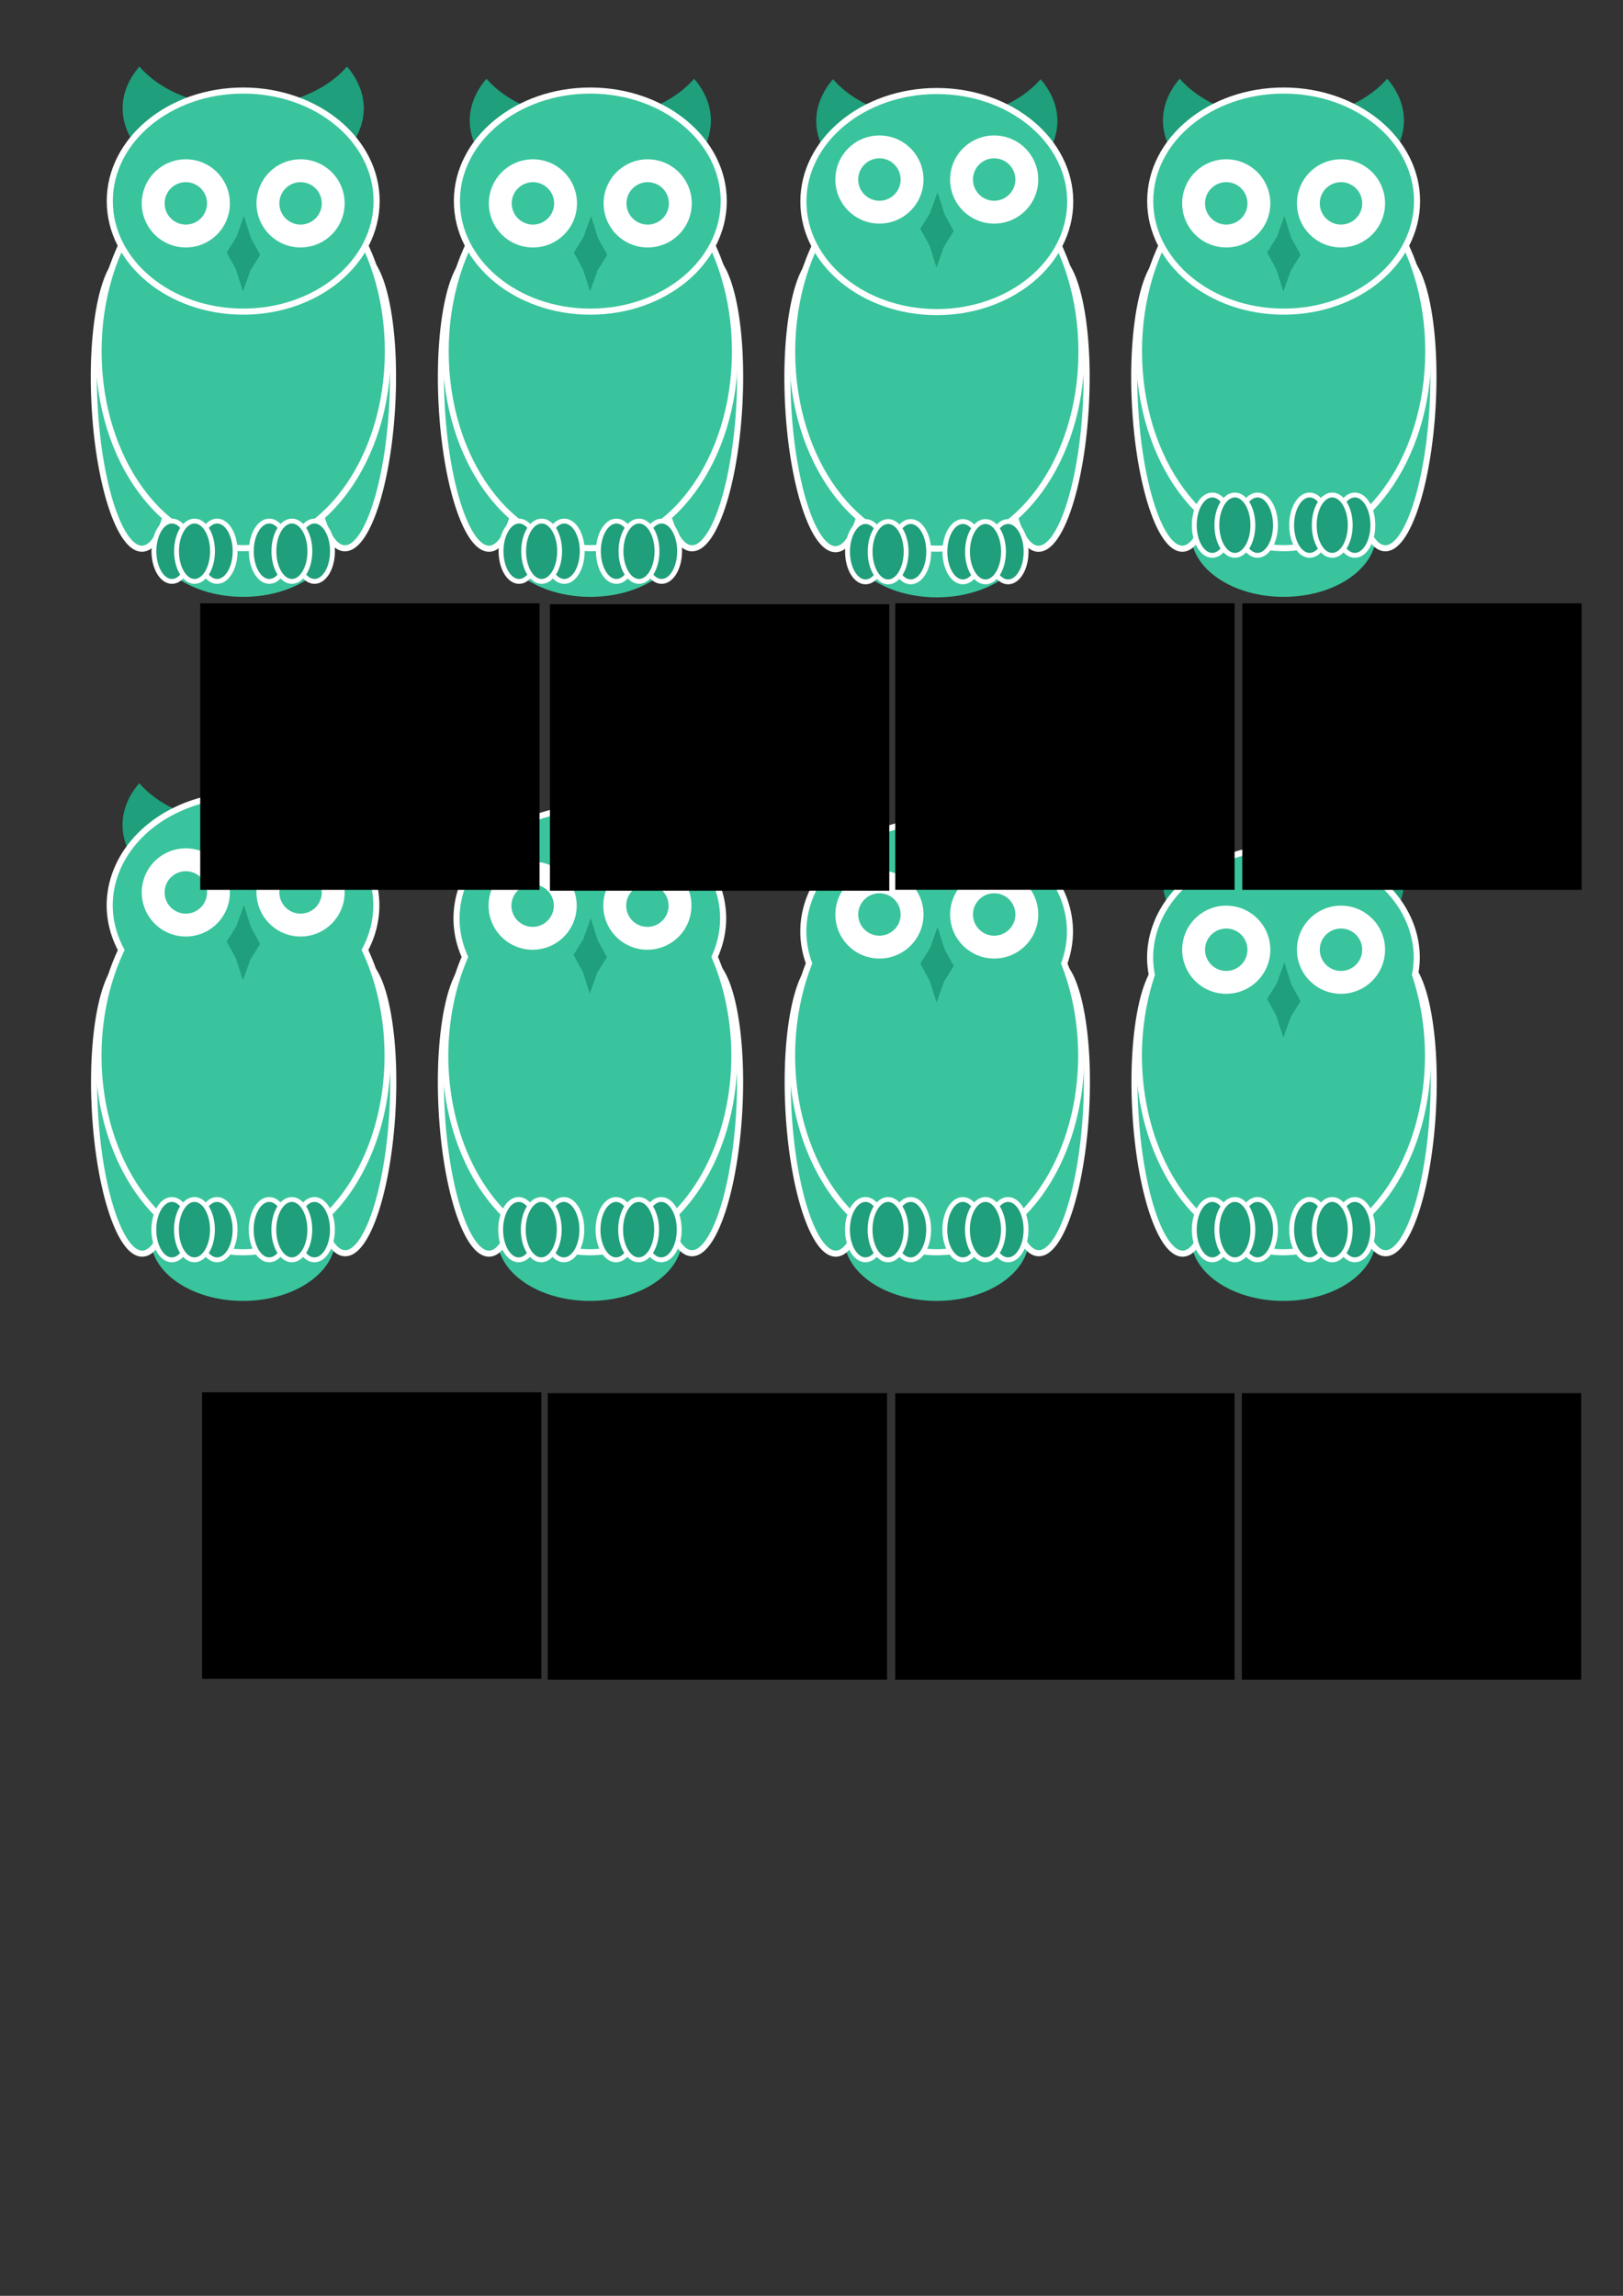 <?xml version="1.0" encoding="UTF-8" standalone="no"?>
<!-- Created with Inkscape (http://www.inkscape.org/) -->

<svg
   xmlns:dc="http://purl.org/dc/elements/1.1/"
   xmlns:cc="http://creativecommons.org/ns#"
   xmlns:rdf="http://www.w3.org/1999/02/22-rdf-syntax-ns#"
   xmlns:svg="http://www.w3.org/2000/svg"
   xmlns="http://www.w3.org/2000/svg"
   xmlns:sodipodi="http://sodipodi.sourceforge.net/DTD/sodipodi-0.dtd"
   xmlns:inkscape="http://www.inkscape.org/namespaces/inkscape"
   width="210mm"
   height="297mm"
   viewBox="0 0 744.094 1052.362"
   id="svg2"
   version="1.1"
   inkscape:version="0.91 r13725"
   sodipodi:docname="owl.svg"
   inkscape:export-filename="/Users/shannonmilroy/Documents/Web design/Roo/img/owl.png"
   inkscape:export-xdpi="134.62"
   inkscape:export-ydpi="134.62">
  <rect x="0" y="0" width="744.094" height="1052.362" fill="#333333" stroke="none"/>
  <defs
     id="defs4" />
  <sodipodi:namedview
     id="base"
     pagecolor="#ffffff"
     bordercolor="#666666"
     borderopacity="1.0"
     inkscape:pageopacity="0.0"
     inkscape:pageshadow="2"
     inkscape:zoom="0.5"
     inkscape:cx="597.44286"
     inkscape:cy="628.56687"
     inkscape:document-units="px"
     inkscape:current-layer="layer1"
     showgrid="false"
     inkscape:window-width="843"
     inkscape:window-height="720"
     inkscape:window-x="477"
     inkscape:window-y="0"
     inkscape:window-maximized="0" />
  <g
     inkscape:label="Layer 1"
     inkscape:groupmode="layer"
     id="layer1">
    <path
       cx="-346.035"
       cy="502.505"
       rx="18.972"
       ry="46.137"
       id="path4747"
       style="opacity:1;fill:#808080;fill-opacity:1;fill-rule:nonzero;stroke:#000000;stroke-width:1.189;stroke-linecap:butt;stroke-linejoin:miter;stroke-miterlimit:4;stroke-dasharray:none;stroke-dashoffset:0;stroke-opacity:1"
       transform="matrix(-0.795,0.606,0.501,0.866,0,0)" />
    <g
       id="g7458">
      <g
         transform="matrix(0.558,0,0,0.558,0.678,13.491)"
         id="g5507">
        <g
           id="g5484">
          <g
             transform="translate(9.429,0)"
             id="g5258">
            <ellipse
               ry="51.772"
               rx="76.058"
               cy="414.362"
               cx="189.183"
               id="ellipse4331"
               style="opacity:1;fill:#39c49d;fill-opacity:1;fill-rule:nonzero;stroke:none;stroke-width:5;stroke-linecap:butt;stroke-linejoin:miter;stroke-miterlimit:4;stroke-dasharray:none;stroke-dashoffset:0;stroke-opacity:1" />
            <g
               id="g5252"
               transform="translate(-8.1238989e-6,0)">
              <g
                 style="fill:#39c49d;fill-opacity:1;stroke:#ffffff;stroke-width:5;stroke-miterlimit:4;stroke-dasharray:none;stroke-opacity:1"
                 transform="translate(-292.246,-491.848)"
                 id="g4325">
                <ellipse
                   style="opacity:1;fill:#39c49d;fill-opacity:1;fill-rule:nonzero;stroke:#ffffff;stroke-width:5;stroke-linecap:butt;stroke-linejoin:miter;stroke-miterlimit:4;stroke-dasharray:none;stroke-dashoffset:0;stroke-opacity:1"
                   id="ellipse4323"
                   cx="611.257"
                   cy="766.851"
                   rx="33.192"
                   ry="120.335"
                   transform="matrix(0.999,0.052,-0.052,0.999,0,0)" />
                <ellipse
                   ry="120.335"
                   rx="33.192"
                   cy="817.243"
                   cx="350.28"
                   id="ellipse4317"
                   style="opacity:1;fill:#39c49d;fill-opacity:1;fill-rule:nonzero;stroke:#ffffff;stroke-width:5;stroke-linecap:butt;stroke-linejoin:miter;stroke-miterlimit:4;stroke-dasharray:none;stroke-dashoffset:0;stroke-opacity:1"
                   transform="matrix(0.999,-0.052,0.052,0.999,0,0)" />
              </g>
              <ellipse
                 ry="161.716"
                 rx="118.859"
                 cy="264.41"
                 cx="189.183"
                 id="path4315"
                 style="opacity:1;fill:#39c49d;fill-opacity:1;fill-rule:nonzero;stroke:#ffffff;stroke-width:5;stroke-linecap:butt;stroke-linejoin:miter;stroke-miterlimit:4;stroke-dasharray:none;stroke-dashoffset:0;stroke-opacity:1" />
            </g>
          </g>
          <g
             id="g5469">
            <path
               style="opacity:1;fill:#1f9f7b;fill-opacity:1;fill-rule:nonzero;stroke:none;stroke-width:3;stroke-linecap:butt;stroke-linejoin:miter;stroke-miterlimit:100;stroke-dasharray:none;stroke-dashoffset:0;stroke-opacity:1"
               d="m 113.341,30.492 a 99.071,67.643 0 0 0 -13.801,34.293 99.071,67.643 0 0 0 99.07,67.643 99.071,67.643 0 0 0 99.072,-67.643 99.071,67.643 0 0 0 -13.801,-34.281 99.071,67.643 0 0 1 -85.271,33.352 99.071,67.643 0 0 1 -85.27,-33.363 z"
               id="circle4584"
               inkscape:connector-curvature="0" />
            <g
               id="g5456">
              <ellipse
                 ry="90.805"
                 rx="109.62"
                 cy="141.012"
                 cx="198.611"
                 id="ellipse4392"
                 style="opacity:1;fill:#39c49d;fill-opacity:1;fill-rule:nonzero;stroke:#ffffff;stroke-width:5;stroke-linecap:butt;stroke-linejoin:miter;stroke-miterlimit:4;stroke-dasharray:none;stroke-dashoffset:0;stroke-opacity:1" />
              <g
                 id="g5445">
                <path
                   sodipodi:type="star"
                   style="opacity:1;fill:#1f9f7b;fill-opacity:1;fill-rule:nonzero;stroke:none;stroke-width:9.773;stroke-linecap:butt;stroke-linejoin:miter;stroke-miterlimit:100;stroke-dasharray:none;stroke-dashoffset:0;stroke-opacity:1"
                   id="path3465"
                   sodipodi:sides="4"
                   sodipodi:cx="482.85715"
                   sodipodi:cy="278.07648"
                   sodipodi:r1="40.687408"
                   sodipodi:r2="66.700668"
                   sodipodi:arg1="0.81569192"
                   sodipodi:arg2="1.6010901"
                   inkscape:flatsided="false"
                   inkscape:rounded="0"
                   inkscape:randomized="0"
                   d="m 510.743,307.705 -29.906,37.041 -27.608,-38.784 -37.041,-29.906 38.784,-27.608 29.906,-37.041 27.608,38.784 37.041,29.906 z"
                   transform="matrix(0.206,0,0,0.464,99.318,55.212)" />
                <g
                   id="g5176"
                   transform="matrix(1.461,0,0,1.461,-41.454,-38.755)">
                  <circle
                     style="opacity:1;fill:#ffffff;fill-opacity:1;fill-rule:nonzero;stroke:none;stroke-width:5;stroke-linecap:butt;stroke-linejoin:miter;stroke-miterlimit:100;stroke-dasharray:none;stroke-dashoffset:0;stroke-opacity:1"
                     id="circle4919"
                     cx="132.04"
                     cy="124.326"
                     r="24.786" />
                  <g
                     style="fill:#39c49d;fill-opacity:1"
                     transform="translate(-200,14.286)"
                     id="g5149">
                    <circle
                       style="opacity:1;fill:#39c49d;fill-opacity:1;fill-rule:nonzero;stroke:none;stroke-width:9.773;stroke-linecap:butt;stroke-linejoin:miter;stroke-miterlimit:100;stroke-dasharray:none;stroke-dashoffset:0;stroke-opacity:1"
                       id="circle4921"
                       cx="332.04"
                       cy="110.041"
                       r="11.929" />
                  </g>
                </g>
                <g
                   transform="matrix(1.461,0,0,1.461,52.831,-38.755)"
                   id="g5189">
                  <circle
                     r="24.786"
                     cy="124.326"
                     cx="132.04"
                     id="circle5191"
                     style="opacity:1;fill:#ffffff;fill-opacity:1;fill-rule:nonzero;stroke:none;stroke-width:5;stroke-linecap:butt;stroke-linejoin:miter;stroke-miterlimit:100;stroke-dasharray:none;stroke-dashoffset:0;stroke-opacity:1" />
                  <g
                     id="g5193"
                     transform="translate(-200,14.286)"
                     style="fill:#39c49d;fill-opacity:1">
                    <circle
                       r="11.929"
                       cy="110.041"
                       cx="332.04"
                       id="circle5195"
                       style="opacity:1;fill:#39c49d;fill-opacity:1;fill-rule:nonzero;stroke:none;stroke-width:9.773;stroke-linecap:butt;stroke-linejoin:miter;stroke-miterlimit:100;stroke-dasharray:none;stroke-dashoffset:0;stroke-opacity:1" />
                  </g>
                </g>
              </g>
            </g>
          </g>
        </g>
        <g
           id="g5317"
           transform="translate(85.714,-122.857)">
          <g
             style="fill:#1f9f7b;fill-opacity:1;stroke:#ffffff;stroke-width:4;stroke-miterlimit:4;stroke-dasharray:none;stroke-opacity:1"
             transform="translate(-2.857,-431.429)"
             id="g4868">
            <ellipse
               style="opacity:1;fill:#1f9f7b;fill-opacity:1;fill-rule:nonzero;stroke:#ffffff;stroke-width:4;stroke-linecap:butt;stroke-linejoin:miter;stroke-miterlimit:4;stroke-dasharray:none;stroke-dashoffset:0;stroke-opacity:1"
               id="circle4588"
               cx="57.183"
               cy="982.934"
               rx="14.786"
               ry="24.786" />
            <ellipse
               style="opacity:1;fill:#1f9f7b;fill-opacity:1;fill-rule:nonzero;stroke:#ffffff;stroke-width:4;stroke-linecap:butt;stroke-linejoin:miter;stroke-miterlimit:4;stroke-dasharray:none;stroke-dashoffset:0;stroke-opacity:1"
               id="ellipse4866"
               cx="94.325"
               cy="982.934"
               rx="14.786"
               ry="24.786" />
            <ellipse
               ry="24.786"
               rx="14.786"
               cy="982.934"
               cx="75.754"
               id="ellipse4864"
               style="opacity:1;fill:#1f9f7b;fill-opacity:1;fill-rule:nonzero;stroke:#ffffff;stroke-width:4;stroke-linecap:butt;stroke-linejoin:miter;stroke-miterlimit:4;stroke-dasharray:none;stroke-dashoffset:0;stroke-opacity:1" />
          </g>
          <g
             style="fill:#1f9f7b;fill-opacity:1;stroke:#ffffff;stroke-width:4;stroke-miterlimit:4;stroke-dasharray:none;stroke-opacity:1"
             transform="translate(77.143,-431.429)"
             id="g4873">
            <ellipse
               ry="24.786"
               rx="14.786"
               cy="982.934"
               cx="57.183"
               id="ellipse4875"
               style="opacity:1;fill:#1f9f7b;fill-opacity:1;fill-rule:nonzero;stroke:#ffffff;stroke-width:4;stroke-linecap:butt;stroke-linejoin:miter;stroke-miterlimit:4;stroke-dasharray:none;stroke-dashoffset:0;stroke-opacity:1" />
            <ellipse
               ry="24.786"
               rx="14.786"
               cy="982.934"
               cx="94.325"
               id="ellipse4877"
               style="opacity:1;fill:#1f9f7b;fill-opacity:1;fill-rule:nonzero;stroke:#ffffff;stroke-width:4;stroke-linecap:butt;stroke-linejoin:miter;stroke-miterlimit:4;stroke-dasharray:none;stroke-dashoffset:0;stroke-opacity:1" />
            <ellipse
               style="opacity:1;fill:#1f9f7b;fill-opacity:1;fill-rule:nonzero;stroke:#ffffff;stroke-width:4;stroke-linecap:butt;stroke-linejoin:miter;stroke-miterlimit:4;stroke-dasharray:none;stroke-dashoffset:0;stroke-opacity:1"
               id="ellipse4879"
               cx="75.754"
               cy="982.934"
               rx="14.786"
               ry="24.786" />
          </g>
        </g>
      </g>
      <g
         transform="translate(12.579,0)"
         id="g6183">
        <g
           id="g6164"
           transform="translate(-1.01,0)">
          <g
             id="g6155">
            <path
               inkscape:connector-curvature="0"
               id="path6053"
               d="m 52.305,358.994 a 55.239,37.716 0 0 0 -7.695,19.121 55.239,37.716 0 0 0 55.239,37.715 55.239,37.716 0 0 0 55.24,-37.715 55.239,37.716 0 0 0 -7.695,-19.114 55.239,37.716 0 0 1 -47.545,18.596 55.239,37.716 0 0 1 -47.544,-18.602 z"
               style="opacity:1;fill:#1f9f7b;fill-opacity:1;fill-rule:nonzero;stroke:none;stroke-width:3;stroke-linecap:butt;stroke-linejoin:miter;stroke-miterlimit:100;stroke-dasharray:none;stroke-dashoffset:0;stroke-opacity:1" />
            <g
               id="g6148">
              <ellipse
                 ry="28.867"
                 rx="42.408"
                 cy="567.453"
                 cx="99.849"
                 id="ellipse6041"
                 style="opacity:1;fill:#39c49d;fill-opacity:1;fill-rule:nonzero;stroke:none;stroke-width:5;stroke-linecap:butt;stroke-linejoin:miter;stroke-miterlimit:4;stroke-dasharray:none;stroke-dashoffset:0;stroke-opacity:1" />
              <g
                 id="g6045"
                 transform="matrix(0.558,0,0,0.558,-168.581,62.177)"
                 style="fill:#39c49d;fill-opacity:1;stroke:#ffffff;stroke-width:5;stroke-miterlimit:4;stroke-dasharray:none;stroke-opacity:1">
                <ellipse
                   transform="matrix(0.999,0.052,-0.052,0.999,0,0)"
                   ry="120.335"
                   rx="33.192"
                   cy="766.851"
                   cx="611.257"
                   id="ellipse6047"
                   style="opacity:1;fill:#39c49d;fill-opacity:1;fill-rule:nonzero;stroke:#ffffff;stroke-width:5;stroke-linecap:butt;stroke-linejoin:miter;stroke-miterlimit:4;stroke-dasharray:none;stroke-dashoffset:0;stroke-opacity:1" />
                <ellipse
                   transform="matrix(0.999,-0.052,0.052,0.999,0,0)"
                   style="opacity:1;fill:#39c49d;fill-opacity:1;fill-rule:nonzero;stroke:#ffffff;stroke-width:5;stroke-linecap:butt;stroke-linejoin:miter;stroke-miterlimit:4;stroke-dasharray:none;stroke-dashoffset:0;stroke-opacity:1"
                   id="ellipse6049"
                   cx="350.28"
                   cy="817.243"
                   rx="33.192"
                   ry="120.335" />
              </g>
              <path
                 id="ellipse6051"
                 d="m 99.85,364.41 a 61.121,50.63 0 0 0 -61.121,50.631 61.121,50.63 0 0 0 5.279,20.43 66.272,90.168 0 0 0 -10.432,48.373 66.272,90.168 0 0 0 66.273,90.168 66.272,90.168 0 0 0 66.271,-90.168 66.272,90.168 0 0 0 -10.373,-48.404 61.121,50.63 0 0 0 5.223,-20.398 61.121,50.63 0 0 0 -61.121,-50.631 z"
                 style="opacity:1;fill:#39c49d;fill-opacity:1;fill-rule:nonzero;stroke:#ffffff;stroke-width:2.788;stroke-linecap:butt;stroke-linejoin:miter;stroke-miterlimit:4;stroke-dasharray:none;stroke-dashoffset:0;stroke-opacity:1"
                 inkscape:connector-curvature="0" />
            </g>
          </g>
          <g
             id="g6079"
             transform="matrix(0.558,0,0,0.558,36.901,255.916)">
            <g
               style="fill:#1f9f7b;fill-opacity:1;stroke:#ffffff;stroke-width:4;stroke-miterlimit:4;stroke-dasharray:none;stroke-opacity:1"
               transform="translate(-2.857,-431.429)"
               id="g6081">
              <ellipse
                 style="opacity:1;fill:#1f9f7b;fill-opacity:1;fill-rule:nonzero;stroke:#ffffff;stroke-width:4;stroke-linecap:butt;stroke-linejoin:miter;stroke-miterlimit:4;stroke-dasharray:none;stroke-dashoffset:0;stroke-opacity:1"
                 id="ellipse6083"
                 cx="57.183"
                 cy="982.934"
                 rx="14.786"
                 ry="24.786" />
              <ellipse
                 style="opacity:1;fill:#1f9f7b;fill-opacity:1;fill-rule:nonzero;stroke:#ffffff;stroke-width:4;stroke-linecap:butt;stroke-linejoin:miter;stroke-miterlimit:4;stroke-dasharray:none;stroke-dashoffset:0;stroke-opacity:1"
                 id="ellipse6085"
                 cx="94.325"
                 cy="982.934"
                 rx="14.786"
                 ry="24.786" />
              <ellipse
                 ry="24.786"
                 rx="14.786"
                 cy="982.934"
                 cx="75.754"
                 id="ellipse6087"
                 style="opacity:1;fill:#1f9f7b;fill-opacity:1;fill-rule:nonzero;stroke:#ffffff;stroke-width:4;stroke-linecap:butt;stroke-linejoin:miter;stroke-miterlimit:4;stroke-dasharray:none;stroke-dashoffset:0;stroke-opacity:1" />
            </g>
            <g
               style="fill:#1f9f7b;fill-opacity:1;stroke:#ffffff;stroke-width:4;stroke-miterlimit:4;stroke-dasharray:none;stroke-opacity:1"
               transform="translate(77.143,-431.429)"
               id="g6089">
              <ellipse
                 ry="24.786"
                 rx="14.786"
                 cy="982.934"
                 cx="57.183"
                 id="ellipse6091"
                 style="opacity:1;fill:#1f9f7b;fill-opacity:1;fill-rule:nonzero;stroke:#ffffff;stroke-width:4;stroke-linecap:butt;stroke-linejoin:miter;stroke-miterlimit:4;stroke-dasharray:none;stroke-dashoffset:0;stroke-opacity:1" />
              <ellipse
                 ry="24.786"
                 rx="14.786"
                 cy="982.934"
                 cx="94.325"
                 id="ellipse6093"
                 style="opacity:1;fill:#1f9f7b;fill-opacity:1;fill-rule:nonzero;stroke:#ffffff;stroke-width:4;stroke-linecap:butt;stroke-linejoin:miter;stroke-miterlimit:4;stroke-dasharray:none;stroke-dashoffset:0;stroke-opacity:1" />
              <ellipse
                 style="opacity:1;fill:#1f9f7b;fill-opacity:1;fill-rule:nonzero;stroke:#ffffff;stroke-width:4;stroke-linecap:butt;stroke-linejoin:miter;stroke-miterlimit:4;stroke-dasharray:none;stroke-dashoffset:0;stroke-opacity:1"
                 id="ellipse6095"
                 cx="75.754"
                 cy="982.934"
                 rx="14.786"
                 ry="24.786" />
            </g>
          </g>
        </g>
        <g
           id="g6059"
           transform="matrix(0.558,0,0,0.558,-11.901,329.346)">
          <path
             sodipodi:type="star"
             style="opacity:1;fill:#1f9f7b;fill-opacity:1;fill-rule:nonzero;stroke:none;stroke-width:9.773;stroke-linecap:butt;stroke-linejoin:miter;stroke-miterlimit:100;stroke-dasharray:none;stroke-dashoffset:0;stroke-opacity:1"
             id="path6061"
             sodipodi:sides="4"
             sodipodi:cx="482.85715"
             sodipodi:cy="278.07648"
             sodipodi:r1="40.687408"
             sodipodi:r2="66.700668"
             sodipodi:arg1="0.81569192"
             sodipodi:arg2="1.6010901"
             inkscape:flatsided="false"
             inkscape:rounded="0"
             inkscape:randomized="0"
             d="m 510.743,307.705 -29.906,37.041 -27.608,-38.784 -37.041,-29.906 38.784,-27.608 29.906,-37.041 27.608,38.784 37.041,29.906 z"
             transform="matrix(0.206,0,0,0.464,99.318,55.212)" />
          <g
             id="g6063"
             transform="matrix(1.461,0,0,1.461,-41.454,-38.755)">
            <circle
               style="opacity:1;fill:#ffffff;fill-opacity:1;fill-rule:nonzero;stroke:none;stroke-width:5;stroke-linecap:butt;stroke-linejoin:miter;stroke-miterlimit:100;stroke-dasharray:none;stroke-dashoffset:0;stroke-opacity:1"
               id="circle6065"
               cx="132.04"
               cy="124.326"
               r="24.786" />
            <g
               style="fill:#39c49d;fill-opacity:1"
               transform="translate(-200,14.286)"
               id="g6067">
              <circle
                 style="opacity:1;fill:#39c49d;fill-opacity:1;fill-rule:nonzero;stroke:none;stroke-width:9.773;stroke-linecap:butt;stroke-linejoin:miter;stroke-miterlimit:100;stroke-dasharray:none;stroke-dashoffset:0;stroke-opacity:1"
                 id="circle6069"
                 cx="332.04"
                 cy="110.041"
                 r="11.929" />
            </g>
          </g>
          <g
             transform="matrix(1.461,0,0,1.461,52.831,-38.755)"
             id="g6071">
            <circle
               r="24.786"
               cy="124.326"
               cx="132.04"
               id="circle6073"
               style="opacity:1;fill:#ffffff;fill-opacity:1;fill-rule:nonzero;stroke:none;stroke-width:5;stroke-linecap:butt;stroke-linejoin:miter;stroke-miterlimit:100;stroke-dasharray:none;stroke-dashoffset:0;stroke-opacity:1" />
            <g
               id="g6075"
               transform="translate(-200,14.286)"
               style="fill:#39c49d;fill-opacity:1">
              <circle
                 r="11.929"
                 cy="110.041"
                 cx="332.04"
                 id="circle6077"
                 style="opacity:1;fill:#39c49d;fill-opacity:1;fill-rule:nonzero;stroke:none;stroke-width:9.773;stroke-linecap:butt;stroke-linejoin:miter;stroke-miterlimit:100;stroke-dasharray:none;stroke-dashoffset:0;stroke-opacity:1" />
            </g>
          </g>
        </g>
      </g>
    </g>
    <g
       id="g7521">
      <g
         transform="matrix(0.558,0,0,0.558,-18.743,5.525)"
         id="g5695">
        <g
           transform="translate(329.429,14.286)"
           id="g5570">
          <ellipse
             ry="51.772"
             rx="76.058"
             cy="414.362"
             cx="189.183"
             id="ellipse5572"
             style="opacity:1;fill:#39c49d;fill-opacity:1;fill-rule:nonzero;stroke:none;stroke-width:5;stroke-linecap:butt;stroke-linejoin:miter;stroke-miterlimit:4;stroke-dasharray:none;stroke-dashoffset:0;stroke-opacity:1" />
          <g
             id="g5574"
             transform="translate(-8.1238989e-6,0)">
            <g
               style="fill:#39c49d;fill-opacity:1;stroke:#ffffff;stroke-width:5;stroke-miterlimit:4;stroke-dasharray:none;stroke-opacity:1"
               transform="translate(-292.246,-491.848)"
               id="g5576">
              <ellipse
                 style="opacity:1;fill:#39c49d;fill-opacity:1;fill-rule:nonzero;stroke:#ffffff;stroke-width:5;stroke-linecap:butt;stroke-linejoin:miter;stroke-miterlimit:4;stroke-dasharray:none;stroke-dashoffset:0;stroke-opacity:1"
                 id="ellipse5578"
                 cx="611.257"
                 cy="766.851"
                 rx="33.192"
                 ry="120.335"
                 transform="matrix(0.999,0.052,-0.052,0.999,0,0)" />
              <ellipse
                 ry="120.335"
                 rx="33.192"
                 cy="817.243"
                 cx="350.28"
                 id="ellipse5580"
                 style="opacity:1;fill:#39c49d;fill-opacity:1;fill-rule:nonzero;stroke:#ffffff;stroke-width:5;stroke-linecap:butt;stroke-linejoin:miter;stroke-miterlimit:4;stroke-dasharray:none;stroke-dashoffset:0;stroke-opacity:1"
                 transform="matrix(0.999,-0.052,0.052,0.999,0,0)" />
            </g>
            <ellipse
               ry="161.716"
               rx="118.859"
               cy="264.41"
               cx="189.183"
               id="ellipse5582"
               style="opacity:1;fill:#39c49d;fill-opacity:1;fill-rule:nonzero;stroke:#ffffff;stroke-width:5;stroke-linecap:butt;stroke-linejoin:miter;stroke-miterlimit:4;stroke-dasharray:none;stroke-dashoffset:0;stroke-opacity:1" />
          </g>
        </g>
        <path
           inkscape:connector-curvature="0"
           id="path5586"
           d="m 433.341,54.778 a 99.071,67.643 0 0 0 -13.801,34.293 99.071,67.643 0 0 0 99.07,67.643 99.071,67.643 0 0 0 99.072,-67.643 99.071,67.643 0 0 0 -13.801,-34.281 99.071,67.643 0 0 1 -85.271,33.352 99.071,67.643 0 0 1 -85.27,-33.363 z"
           style="opacity:1;fill:#1f9f7b;fill-opacity:1;fill-rule:nonzero;stroke:none;stroke-width:3;stroke-linecap:butt;stroke-linejoin:miter;stroke-miterlimit:100;stroke-dasharray:none;stroke-dashoffset:0;stroke-opacity:1" />
        <g
           id="g5588"
           transform="translate(320,14.286)">
          <ellipse
             style="opacity:1;fill:#39c49d;fill-opacity:1;fill-rule:nonzero;stroke:#ffffff;stroke-width:5;stroke-linecap:butt;stroke-linejoin:miter;stroke-miterlimit:4;stroke-dasharray:none;stroke-dashoffset:0;stroke-opacity:1"
             id="ellipse5590"
             cx="198.611"
             cy="141.012"
             rx="109.62"
             ry="90.805" />
          <g
             id="g5592">
            <path
               transform="matrix(0.206,0,0,0.464,99.318,55.212)"
               d="m 510.743,307.705 -29.906,37.041 -27.608,-38.784 -37.041,-29.906 38.784,-27.608 29.906,-37.041 27.608,38.784 37.041,29.906 z"
               inkscape:randomized="0"
               inkscape:rounded="0"
               inkscape:flatsided="false"
               sodipodi:arg2="1.6010901"
               sodipodi:arg1="0.81569192"
               sodipodi:r2="66.700668"
               sodipodi:r1="40.687408"
               sodipodi:cy="278.07648"
               sodipodi:cx="482.85715"
               sodipodi:sides="4"
               id="path5594"
               style="opacity:1;fill:#1f9f7b;fill-opacity:1;fill-rule:nonzero;stroke:none;stroke-width:9.773;stroke-linecap:butt;stroke-linejoin:miter;stroke-miterlimit:100;stroke-dasharray:none;stroke-dashoffset:0;stroke-opacity:1"
               sodipodi:type="star" />
            <g
               transform="matrix(1.461,0,0,1.461,-41.454,-38.755)"
               id="g5596">
              <circle
                 r="24.786"
                 cy="124.326"
                 cx="132.04"
                 id="circle5598"
                 style="opacity:1;fill:#ffffff;fill-opacity:1;fill-rule:nonzero;stroke:none;stroke-width:5;stroke-linecap:butt;stroke-linejoin:miter;stroke-miterlimit:100;stroke-dasharray:none;stroke-dashoffset:0;stroke-opacity:1" />
              <g
                 id="g5600"
                 transform="translate(-200,14.286)"
                 style="fill:#39c49d;fill-opacity:1">
                <circle
                   r="11.929"
                   cy="110.041"
                   cx="332.04"
                   id="circle5602"
                   style="opacity:1;fill:#39c49d;fill-opacity:1;fill-rule:nonzero;stroke:none;stroke-width:9.773;stroke-linecap:butt;stroke-linejoin:miter;stroke-miterlimit:100;stroke-dasharray:none;stroke-dashoffset:0;stroke-opacity:1" />
              </g>
            </g>
            <g
               id="g5604"
               transform="matrix(1.461,0,0,1.461,52.831,-38.755)">
              <circle
                 style="opacity:1;fill:#ffffff;fill-opacity:1;fill-rule:nonzero;stroke:none;stroke-width:5;stroke-linecap:butt;stroke-linejoin:miter;stroke-miterlimit:100;stroke-dasharray:none;stroke-dashoffset:0;stroke-opacity:1"
                 id="circle5606"
                 cx="132.04"
                 cy="124.326"
                 r="24.786" />
              <g
                 style="fill:#39c49d;fill-opacity:1"
                 transform="translate(-200,14.286)"
                 id="g5608">
                <circle
                   style="opacity:1;fill:#39c49d;fill-opacity:1;fill-rule:nonzero;stroke:none;stroke-width:9.773;stroke-linecap:butt;stroke-linejoin:miter;stroke-miterlimit:100;stroke-dasharray:none;stroke-dashoffset:0;stroke-opacity:1"
                   id="circle5610"
                   cx="332.04"
                   cy="110.041"
                   r="11.929" />
              </g>
            </g>
          </g>
        </g>
        <g
           transform="translate(405.714,-108.571)"
           id="g5612">
          <g
             id="g5614"
             transform="translate(-2.857,-431.429)"
             style="fill:#1f9f7b;fill-opacity:1;stroke:#ffffff;stroke-width:4;stroke-miterlimit:4;stroke-dasharray:none;stroke-opacity:1">
            <ellipse
               ry="24.786"
               rx="14.786"
               cy="982.934"
               cx="57.183"
               id="ellipse5616"
               style="opacity:1;fill:#1f9f7b;fill-opacity:1;fill-rule:nonzero;stroke:#ffffff;stroke-width:4;stroke-linecap:butt;stroke-linejoin:miter;stroke-miterlimit:4;stroke-dasharray:none;stroke-dashoffset:0;stroke-opacity:1" />
            <ellipse
               ry="24.786"
               rx="14.786"
               cy="982.934"
               cx="94.325"
               id="ellipse5618"
               style="opacity:1;fill:#1f9f7b;fill-opacity:1;fill-rule:nonzero;stroke:#ffffff;stroke-width:4;stroke-linecap:butt;stroke-linejoin:miter;stroke-miterlimit:4;stroke-dasharray:none;stroke-dashoffset:0;stroke-opacity:1" />
            <ellipse
               style="opacity:1;fill:#1f9f7b;fill-opacity:1;fill-rule:nonzero;stroke:#ffffff;stroke-width:4;stroke-linecap:butt;stroke-linejoin:miter;stroke-miterlimit:4;stroke-dasharray:none;stroke-dashoffset:0;stroke-opacity:1"
               id="ellipse5620"
               cx="75.754"
               cy="982.934"
               rx="14.786"
               ry="24.786" />
          </g>
          <g
             id="g5622"
             transform="translate(77.143,-431.429)"
             style="fill:#1f9f7b;fill-opacity:1;stroke:#ffffff;stroke-width:4;stroke-miterlimit:4;stroke-dasharray:none;stroke-opacity:1">
            <ellipse
               style="opacity:1;fill:#1f9f7b;fill-opacity:1;fill-rule:nonzero;stroke:#ffffff;stroke-width:4;stroke-linecap:butt;stroke-linejoin:miter;stroke-miterlimit:4;stroke-dasharray:none;stroke-dashoffset:0;stroke-opacity:1"
               id="ellipse5624"
               cx="57.183"
               cy="982.934"
               rx="14.786"
               ry="24.786" />
            <ellipse
               style="opacity:1;fill:#1f9f7b;fill-opacity:1;fill-rule:nonzero;stroke:#ffffff;stroke-width:4;stroke-linecap:butt;stroke-linejoin:miter;stroke-miterlimit:4;stroke-dasharray:none;stroke-dashoffset:0;stroke-opacity:1"
               id="ellipse5626"
               cx="94.325"
               cy="982.934"
               rx="14.786"
               ry="24.786" />
            <ellipse
               ry="24.786"
               rx="14.786"
               cy="982.934"
               cx="75.754"
               id="ellipse5628"
               style="opacity:1;fill:#1f9f7b;fill-opacity:1;fill-rule:nonzero;stroke:#ffffff;stroke-width:4;stroke-linecap:butt;stroke-linejoin:miter;stroke-miterlimit:4;stroke-dasharray:none;stroke-dashoffset:0;stroke-opacity:1" />
          </g>
        </g>
      </g>
      <g
         transform="translate(2.216,7.516)"
         id="g6493">
        <g
           id="g6473"
           transform="translate(1.01,0)">
          <path
             style="opacity:1;fill:#1f9f7b;fill-opacity:1;fill-rule:nonzero;stroke:none;stroke-width:3;stroke-linecap:butt;stroke-linejoin:miter;stroke-miterlimit:100;stroke-dasharray:none;stroke-dashoffset:0;stroke-opacity:1"
             d="m 219.648,357.478 a 55.239,37.716 0 0 0 -7.695,19.121 55.239,37.716 0 0 0 55.239,37.715 55.239,37.716 0 0 0 55.24,-37.715 55.239,37.716 0 0 0 -7.695,-19.114 55.239,37.716 0 0 1 -47.545,18.596 55.239,37.716 0 0 1 -47.544,-18.602 z"
             id="path6346"
             inkscape:connector-curvature="0" />
          <g
             id="g6455">
            <g
               id="g6447">
              <g
                 id="g6441">
                <ellipse
                   style="opacity:1;fill:#39c49d;fill-opacity:1;fill-rule:nonzero;stroke:none;stroke-width:5;stroke-linecap:butt;stroke-linejoin:miter;stroke-miterlimit:4;stroke-dasharray:none;stroke-dashoffset:0;stroke-opacity:1"
                   id="ellipse6334"
                   cx="267.192"
                   cy="559.937"
                   rx="42.408"
                   ry="28.867" />
                <g
                   style="fill:#39c49d;fill-opacity:1;stroke:#ffffff;stroke-width:5;stroke-miterlimit:4;stroke-dasharray:none;stroke-opacity:1"
                   transform="matrix(0.558,0,0,0.558,-1.238,54.661)"
                   id="g6338">
                  <ellipse
                     style="opacity:1;fill:#39c49d;fill-opacity:1;fill-rule:nonzero;stroke:#ffffff;stroke-width:5;stroke-linecap:butt;stroke-linejoin:miter;stroke-miterlimit:4;stroke-dasharray:none;stroke-dashoffset:0;stroke-opacity:1"
                     id="ellipse6340"
                     cx="611.257"
                     cy="766.851"
                     rx="33.192"
                     ry="120.335"
                     transform="matrix(0.999,0.052,-0.052,0.999,0,0)" />
                  <ellipse
                     ry="120.335"
                     rx="33.192"
                     cy="817.243"
                     cx="350.28"
                     id="ellipse6342"
                     style="opacity:1;fill:#39c49d;fill-opacity:1;fill-rule:nonzero;stroke:#ffffff;stroke-width:5;stroke-linecap:butt;stroke-linejoin:miter;stroke-miterlimit:4;stroke-dasharray:none;stroke-dashoffset:0;stroke-opacity:1"
                     transform="matrix(0.999,-0.052,0.052,0.999,0,0)" />
                </g>
              </g>
              <path
                 id="ellipse6344"
                 d="m 267.191,362.895 a 61.121,50.63 0 0 0 -61.119,50.631 61.121,50.63 0 0 0 3.852,17.596 66.272,90.168 0 0 0 -9.004,45.207 66.272,90.168 0 0 0 66.271,90.168 66.272,90.168 0 0 0 66.273,-90.168 66.272,90.168 0 0 0 -9.035,-45.227 61.121,50.63 0 0 0 3.883,-17.576 61.121,50.63 0 0 0 -61.121,-50.631 z"
                 style="opacity:1;fill:#39c49d;fill-opacity:1;fill-rule:nonzero;stroke:#ffffff;stroke-width:2.788;stroke-linecap:butt;stroke-linejoin:miter;stroke-miterlimit:4;stroke-dasharray:none;stroke-dashoffset:0;stroke-opacity:1"
                 inkscape:connector-curvature="0" />
            </g>
            <g
               transform="matrix(0.558,0,0,0.558,204.244,248.399)"
               id="g6372">
              <g
                 id="g6374"
                 transform="translate(-2.857,-431.429)"
                 style="fill:#1f9f7b;fill-opacity:1;stroke:#ffffff;stroke-width:4;stroke-miterlimit:4;stroke-dasharray:none;stroke-opacity:1">
                <ellipse
                   ry="24.786"
                   rx="14.786"
                   cy="982.934"
                   cx="57.183"
                   id="ellipse6376"
                   style="opacity:1;fill:#1f9f7b;fill-opacity:1;fill-rule:nonzero;stroke:#ffffff;stroke-width:4;stroke-linecap:butt;stroke-linejoin:miter;stroke-miterlimit:4;stroke-dasharray:none;stroke-dashoffset:0;stroke-opacity:1" />
                <ellipse
                   ry="24.786"
                   rx="14.786"
                   cy="982.934"
                   cx="94.325"
                   id="ellipse6378"
                   style="opacity:1;fill:#1f9f7b;fill-opacity:1;fill-rule:nonzero;stroke:#ffffff;stroke-width:4;stroke-linecap:butt;stroke-linejoin:miter;stroke-miterlimit:4;stroke-dasharray:none;stroke-dashoffset:0;stroke-opacity:1" />
                <ellipse
                   style="opacity:1;fill:#1f9f7b;fill-opacity:1;fill-rule:nonzero;stroke:#ffffff;stroke-width:4;stroke-linecap:butt;stroke-linejoin:miter;stroke-miterlimit:4;stroke-dasharray:none;stroke-dashoffset:0;stroke-opacity:1"
                   id="ellipse6380"
                   cx="75.754"
                   cy="982.934"
                   rx="14.786"
                   ry="24.786" />
              </g>
              <g
                 id="g6382"
                 transform="translate(77.143,-431.429)"
                 style="fill:#1f9f7b;fill-opacity:1;stroke:#ffffff;stroke-width:4;stroke-miterlimit:4;stroke-dasharray:none;stroke-opacity:1">
                <ellipse
                   style="opacity:1;fill:#1f9f7b;fill-opacity:1;fill-rule:nonzero;stroke:#ffffff;stroke-width:4;stroke-linecap:butt;stroke-linejoin:miter;stroke-miterlimit:4;stroke-dasharray:none;stroke-dashoffset:0;stroke-opacity:1"
                   id="ellipse6384"
                   cx="57.183"
                   cy="982.934"
                   rx="14.786"
                   ry="24.786" />
                <ellipse
                   style="opacity:1;fill:#1f9f7b;fill-opacity:1;fill-rule:nonzero;stroke:#ffffff;stroke-width:4;stroke-linecap:butt;stroke-linejoin:miter;stroke-miterlimit:4;stroke-dasharray:none;stroke-dashoffset:0;stroke-opacity:1"
                   id="ellipse6386"
                   cx="94.325"
                   cy="982.934"
                   rx="14.786"
                   ry="24.786" />
                <ellipse
                   ry="24.786"
                   rx="14.786"
                   cy="982.934"
                   cx="75.754"
                   id="ellipse6388"
                   style="opacity:1;fill:#1f9f7b;fill-opacity:1;fill-rule:nonzero;stroke:#ffffff;stroke-width:4;stroke-linecap:butt;stroke-linejoin:miter;stroke-miterlimit:4;stroke-dasharray:none;stroke-dashoffset:0;stroke-opacity:1" />
              </g>
            </g>
          </g>
        </g>
        <g
           id="g6352"
           transform="matrix(0.558,0,0,0.558,157.463,327.891)">
          <path
             sodipodi:type="star"
             style="opacity:1;fill:#1f9f7b;fill-opacity:1;fill-rule:nonzero;stroke:none;stroke-width:9.773;stroke-linecap:butt;stroke-linejoin:miter;stroke-miterlimit:100;stroke-dasharray:none;stroke-dashoffset:0;stroke-opacity:1"
             id="path6354"
             sodipodi:sides="4"
             sodipodi:cx="482.85715"
             sodipodi:cy="278.07648"
             sodipodi:r1="40.687408"
             sodipodi:r2="66.700668"
             sodipodi:arg1="0.81569192"
             sodipodi:arg2="1.6010901"
             inkscape:flatsided="false"
             inkscape:rounded="0"
             inkscape:randomized="0"
             d="m 510.743,307.705 -29.906,37.041 -27.608,-38.784 -37.041,-29.906 38.784,-27.608 29.906,-37.041 27.608,38.784 37.041,29.906 z"
             transform="matrix(0.206,0,0,0.464,99.318,55.212)" />
          <g
             id="g6356"
             transform="matrix(1.461,0,0,1.461,-41.454,-38.755)">
            <circle
               style="opacity:1;fill:#ffffff;fill-opacity:1;fill-rule:nonzero;stroke:none;stroke-width:5;stroke-linecap:butt;stroke-linejoin:miter;stroke-miterlimit:100;stroke-dasharray:none;stroke-dashoffset:0;stroke-opacity:1"
               id="circle6358"
               cx="132.04"
               cy="124.326"
               r="24.786" />
            <g
               style="fill:#39c49d;fill-opacity:1"
               transform="translate(-200,14.286)"
               id="g6360">
              <circle
                 style="opacity:1;fill:#39c49d;fill-opacity:1;fill-rule:nonzero;stroke:none;stroke-width:9.773;stroke-linecap:butt;stroke-linejoin:miter;stroke-miterlimit:100;stroke-dasharray:none;stroke-dashoffset:0;stroke-opacity:1"
                 id="circle6362"
                 cx="332.04"
                 cy="110.041"
                 r="11.929" />
            </g>
          </g>
          <g
             transform="matrix(1.461,0,0,1.461,52.831,-38.755)"
             id="g6364">
            <circle
               r="24.786"
               cy="124.326"
               cx="132.04"
               id="circle6366"
               style="opacity:1;fill:#ffffff;fill-opacity:1;fill-rule:nonzero;stroke:none;stroke-width:5;stroke-linecap:butt;stroke-linejoin:miter;stroke-miterlimit:100;stroke-dasharray:none;stroke-dashoffset:0;stroke-opacity:1" />
            <g
               id="g6368"
               transform="translate(-200,14.286)"
               style="fill:#39c49d;fill-opacity:1">
              <circle
                 r="11.929"
                 cy="110.041"
                 cx="332.04"
                 id="circle6370"
                 style="opacity:1;fill:#39c49d;fill-opacity:1;fill-rule:nonzero;stroke:none;stroke-width:9.773;stroke-linecap:butt;stroke-linejoin:miter;stroke-miterlimit:100;stroke-dasharray:none;stroke-dashoffset:0;stroke-opacity:1" />
            </g>
          </g>
        </g>
      </g>
    </g>
    <g
       id="g7583">
      <g
         transform="matrix(0.558,0,0,0.558,326.645,-271.667)"
         id="g5886">
        <path
           style="opacity:1;fill:#1f9f7b;fill-opacity:1;fill-rule:nonzero;stroke:none;stroke-width:3;stroke-linecap:butt;stroke-linejoin:miter;stroke-miterlimit:100;stroke-dasharray:none;stroke-dashoffset:0;stroke-opacity:1"
           d="m 99.055,551.92 a 99.071,67.643 0 0 0 -13.801,34.293 99.071,67.643 0 0 0 99.07,67.643 99.071,67.643 0 0 0 99.072,-67.643 99.071,67.643 0 0 0 -13.801,-34.281 99.071,67.643 0 0 1 -85.271,33.352 99.071,67.643 0 0 1 -85.27,-33.363 z"
           id="path5742"
           inkscape:connector-curvature="0" />
        <g
           id="g5866">
          <g
             transform="translate(-4.857,511.429)"
             id="g5728">
            <ellipse
               ry="51.772"
               rx="76.058"
               cy="414.362"
               cx="189.183"
               id="ellipse5730"
               style="opacity:1;fill:#39c49d;fill-opacity:1;fill-rule:nonzero;stroke:none;stroke-width:5;stroke-linecap:butt;stroke-linejoin:miter;stroke-miterlimit:4;stroke-dasharray:none;stroke-dashoffset:0;stroke-opacity:1" />
            <g
               id="g5732"
               transform="translate(-8.1238989e-6,0)">
              <g
                 style="fill:#39c49d;fill-opacity:1;stroke:#ffffff;stroke-width:5;stroke-miterlimit:4;stroke-dasharray:none;stroke-opacity:1"
                 transform="translate(-292.246,-491.848)"
                 id="g5734">
                <ellipse
                   style="opacity:1;fill:#39c49d;fill-opacity:1;fill-rule:nonzero;stroke:#ffffff;stroke-width:5;stroke-linecap:butt;stroke-linejoin:miter;stroke-miterlimit:4;stroke-dasharray:none;stroke-dashoffset:0;stroke-opacity:1"
                   id="ellipse5736"
                   cx="611.257"
                   cy="766.851"
                   rx="33.192"
                   ry="120.335"
                   transform="matrix(0.999,0.052,-0.052,0.999,0,0)" />
                <ellipse
                   ry="120.335"
                   rx="33.192"
                   cy="817.243"
                   cx="350.28"
                   id="ellipse5738"
                   style="opacity:1;fill:#39c49d;fill-opacity:1;fill-rule:nonzero;stroke:#ffffff;stroke-width:5;stroke-linecap:butt;stroke-linejoin:miter;stroke-miterlimit:4;stroke-dasharray:none;stroke-dashoffset:0;stroke-opacity:1"
                   transform="matrix(0.999,-0.052,0.052,0.999,0,0)" />
              </g>
              <ellipse
                 ry="161.716"
                 rx="118.859"
                 cy="264.41"
                 cx="189.183"
                 id="ellipse5740"
                 style="opacity:1;fill:#39c49d;fill-opacity:1;fill-rule:nonzero;stroke:#ffffff;stroke-width:5;stroke-linecap:butt;stroke-linejoin:miter;stroke-miterlimit:4;stroke-dasharray:none;stroke-dashoffset:0;stroke-opacity:1" />
            </g>
          </g>
          <ellipse
             ry="90.805"
             rx="109.62"
             cy="652.44"
             cx="184.325"
             id="ellipse5746"
             style="opacity:1;fill:#39c49d;fill-opacity:1;fill-rule:nonzero;stroke:#ffffff;stroke-width:5;stroke-linecap:butt;stroke-linejoin:miter;stroke-miterlimit:4;stroke-dasharray:none;stroke-dashoffset:0;stroke-opacity:1" />
          <g
             transform="translate(-14.286,491.457)"
             id="g5748">
            <path
               sodipodi:type="star"
               style="opacity:1;fill:#1f9f7b;fill-opacity:1;fill-rule:nonzero;stroke:none;stroke-width:9.773;stroke-linecap:butt;stroke-linejoin:miter;stroke-miterlimit:100;stroke-dasharray:none;stroke-dashoffset:0;stroke-opacity:1"
               id="path5750"
               sodipodi:sides="4"
               sodipodi:cx="482.85715"
               sodipodi:cy="278.07648"
               sodipodi:r1="40.687408"
               sodipodi:r2="66.700668"
               sodipodi:arg1="0.81569192"
               sodipodi:arg2="1.6010901"
               inkscape:flatsided="false"
               inkscape:rounded="0"
               inkscape:randomized="0"
               d="m 510.743,307.705 -29.906,37.041 -27.608,-38.784 -37.041,-29.906 38.784,-27.608 29.906,-37.041 27.608,38.784 37.041,29.906 z"
               transform="matrix(0.206,0,0,0.464,99.318,55.212)" />
            <g
               id="g5752"
               transform="matrix(1.461,0,0,1.461,-41.454,-38.755)">
              <circle
                 style="opacity:1;fill:#ffffff;fill-opacity:1;fill-rule:nonzero;stroke:none;stroke-width:5;stroke-linecap:butt;stroke-linejoin:miter;stroke-miterlimit:100;stroke-dasharray:none;stroke-dashoffset:0;stroke-opacity:1"
                 id="circle5754"
                 cx="132.04"
                 cy="124.326"
                 r="24.786" />
              <g
                 style="fill:#39c49d;fill-opacity:1"
                 transform="translate(-200,14.286)"
                 id="g5756">
                <circle
                   style="opacity:1;fill:#39c49d;fill-opacity:1;fill-rule:nonzero;stroke:none;stroke-width:9.773;stroke-linecap:butt;stroke-linejoin:miter;stroke-miterlimit:100;stroke-dasharray:none;stroke-dashoffset:0;stroke-opacity:1"
                   id="circle5758"
                   cx="332.04"
                   cy="110.041"
                   r="11.929" />
              </g>
            </g>
            <g
               transform="matrix(1.461,0,0,1.461,52.831,-38.755)"
               id="g5760">
              <circle
                 r="24.786"
                 cy="124.326"
                 cx="132.04"
                 id="circle5762"
                 style="opacity:1;fill:#ffffff;fill-opacity:1;fill-rule:nonzero;stroke:none;stroke-width:5;stroke-linecap:butt;stroke-linejoin:miter;stroke-miterlimit:100;stroke-dasharray:none;stroke-dashoffset:0;stroke-opacity:1" />
              <g
                 id="g5764"
                 transform="translate(-200,14.286)"
                 style="fill:#39c49d;fill-opacity:1">
                <circle
                   r="11.929"
                   cy="110.041"
                   cx="332.04"
                   id="circle5766"
                   style="opacity:1;fill:#39c49d;fill-opacity:1;fill-rule:nonzero;stroke:none;stroke-width:9.773;stroke-linecap:butt;stroke-linejoin:miter;stroke-miterlimit:100;stroke-dasharray:none;stroke-dashoffset:0;stroke-opacity:1" />
              </g>
            </g>
          </g>
        </g>
        <g
           id="g5768"
           transform="translate(71.429,388.571)">
          <g
             style="fill:#1f9f7b;fill-opacity:1;stroke:#ffffff;stroke-width:4;stroke-miterlimit:4;stroke-dasharray:none;stroke-opacity:1"
             transform="translate(-2.857,-431.429)"
             id="g5770">
            <ellipse
               style="opacity:1;fill:#1f9f7b;fill-opacity:1;fill-rule:nonzero;stroke:#ffffff;stroke-width:4;stroke-linecap:butt;stroke-linejoin:miter;stroke-miterlimit:4;stroke-dasharray:none;stroke-dashoffset:0;stroke-opacity:1"
               id="ellipse5772"
               cx="57.183"
               cy="982.934"
               rx="14.786"
               ry="24.786" />
            <ellipse
               style="opacity:1;fill:#1f9f7b;fill-opacity:1;fill-rule:nonzero;stroke:#ffffff;stroke-width:4;stroke-linecap:butt;stroke-linejoin:miter;stroke-miterlimit:4;stroke-dasharray:none;stroke-dashoffset:0;stroke-opacity:1"
               id="ellipse5774"
               cx="94.325"
               cy="982.934"
               rx="14.786"
               ry="24.786" />
            <ellipse
               ry="24.786"
               rx="14.786"
               cy="982.934"
               cx="75.754"
               id="ellipse5776"
               style="opacity:1;fill:#1f9f7b;fill-opacity:1;fill-rule:nonzero;stroke:#ffffff;stroke-width:4;stroke-linecap:butt;stroke-linejoin:miter;stroke-miterlimit:4;stroke-dasharray:none;stroke-dashoffset:0;stroke-opacity:1" />
          </g>
          <g
             style="fill:#1f9f7b;fill-opacity:1;stroke:#ffffff;stroke-width:4;stroke-miterlimit:4;stroke-dasharray:none;stroke-opacity:1"
             transform="translate(77.143,-431.429)"
             id="g5778">
            <ellipse
               ry="24.786"
               rx="14.786"
               cy="982.934"
               cx="57.183"
               id="ellipse5780"
               style="opacity:1;fill:#1f9f7b;fill-opacity:1;fill-rule:nonzero;stroke:#ffffff;stroke-width:4;stroke-linecap:butt;stroke-linejoin:miter;stroke-miterlimit:4;stroke-dasharray:none;stroke-dashoffset:0;stroke-opacity:1" />
            <ellipse
               ry="24.786"
               rx="14.786"
               cy="982.934"
               cx="94.325"
               id="ellipse5782"
               style="opacity:1;fill:#1f9f7b;fill-opacity:1;fill-rule:nonzero;stroke:#ffffff;stroke-width:4;stroke-linecap:butt;stroke-linejoin:miter;stroke-miterlimit:4;stroke-dasharray:none;stroke-dashoffset:0;stroke-opacity:1" />
            <ellipse
               style="opacity:1;fill:#1f9f7b;fill-opacity:1;fill-rule:nonzero;stroke:#ffffff;stroke-width:4;stroke-linecap:butt;stroke-linejoin:miter;stroke-miterlimit:4;stroke-dasharray:none;stroke-dashoffset:0;stroke-opacity:1"
               id="ellipse5784"
               cx="75.754"
               cy="982.934"
               rx="14.786"
               ry="24.786" />
          </g>
        </g>
      </g>
      <g
         transform="translate(-8.488,6.506)"
         id="g6675">
        <g
           id="g6655"
           transform="translate(-5.051,0)">
          <g
             id="g6645">
            <g
               id="g6639">
              <ellipse
                 ry="28.867"
                 rx="42.408"
                 cy="560.947"
                 cx="442.959"
                 id="ellipse6528"
                 style="opacity:1;fill:#39c49d;fill-opacity:1;fill-rule:nonzero;stroke:none;stroke-width:5;stroke-linecap:butt;stroke-linejoin:miter;stroke-miterlimit:4;stroke-dasharray:none;stroke-dashoffset:0;stroke-opacity:1" />
              <g
                 id="g6532"
                 transform="matrix(0.558,0,0,0.558,174.529,55.671)"
                 style="fill:#39c49d;fill-opacity:1;stroke:#ffffff;stroke-width:5;stroke-miterlimit:4;stroke-dasharray:none;stroke-opacity:1">
                <ellipse
                   transform="matrix(0.999,0.052,-0.052,0.999,0,0)"
                   ry="120.335"
                   rx="33.192"
                   cy="766.851"
                   cx="611.257"
                   id="ellipse6534"
                   style="opacity:1;fill:#39c49d;fill-opacity:1;fill-rule:nonzero;stroke:#ffffff;stroke-width:5;stroke-linecap:butt;stroke-linejoin:miter;stroke-miterlimit:4;stroke-dasharray:none;stroke-dashoffset:0;stroke-opacity:1" />
                <ellipse
                   transform="matrix(0.999,-0.052,0.052,0.999,0,0)"
                   style="opacity:1;fill:#39c49d;fill-opacity:1;fill-rule:nonzero;stroke:#ffffff;stroke-width:5;stroke-linecap:butt;stroke-linejoin:miter;stroke-miterlimit:4;stroke-dasharray:none;stroke-dashoffset:0;stroke-opacity:1"
                   id="ellipse6536"
                   cx="350.28"
                   cy="817.243"
                   rx="33.192"
                   ry="120.335" />
              </g>
            </g>
            <g
               id="g6635">
              <path
                 style="opacity:1;fill:#1f9f7b;fill-opacity:1;fill-rule:nonzero;stroke:none;stroke-width:3;stroke-linecap:butt;stroke-linejoin:miter;stroke-miterlimit:100;stroke-dasharray:none;stroke-dashoffset:0;stroke-opacity:1"
                 d="m 395.414,366.488 a 55.239,37.716 0 0 0 -7.695,19.121 55.239,37.716 0 0 0 55.239,37.715 55.239,37.716 0 0 0 55.24,-37.715 55.239,37.716 0 0 0 -7.695,-19.114 55.239,37.716 0 0 1 -47.545,18.596 55.239,37.716 0 0 1 -47.544,-18.602 z"
                 id="path6540"
                 inkscape:connector-curvature="0" />
              <path
                 id="ellipse6538"
                 d="m 442.959,369.904 a 61.121,50.63 0 0 0 -61.121,50.631 61.121,50.63 0 0 0 2.623,14.529 66.272,90.168 0 0 0 -7.775,42.273 66.272,90.168 0 0 0 66.273,90.168 66.272,90.168 0 0 0 66.271,-90.168 66.272,90.168 0 0 0 -7.764,-42.217 61.121,50.63 0 0 0 2.613,-14.586 61.121,50.63 0 0 0 -61.121,-50.631 z"
                 style="opacity:1;fill:#39c49d;fill-opacity:1;fill-rule:nonzero;stroke:#ffffff;stroke-width:2.788;stroke-linecap:butt;stroke-linejoin:miter;stroke-miterlimit:4;stroke-dasharray:none;stroke-dashoffset:0;stroke-opacity:1"
                 inkscape:connector-curvature="0" />
            </g>
          </g>
          <g
             id="g6566"
             transform="matrix(0.558,0,0,0.558,380.011,249.409)">
            <g
               style="fill:#1f9f7b;fill-opacity:1;stroke:#ffffff;stroke-width:4;stroke-miterlimit:4;stroke-dasharray:none;stroke-opacity:1"
               transform="translate(-2.857,-431.429)"
               id="g6568">
              <ellipse
                 style="opacity:1;fill:#1f9f7b;fill-opacity:1;fill-rule:nonzero;stroke:#ffffff;stroke-width:4;stroke-linecap:butt;stroke-linejoin:miter;stroke-miterlimit:4;stroke-dasharray:none;stroke-dashoffset:0;stroke-opacity:1"
                 id="ellipse6570"
                 cx="57.183"
                 cy="982.934"
                 rx="14.786"
                 ry="24.786" />
              <ellipse
                 style="opacity:1;fill:#1f9f7b;fill-opacity:1;fill-rule:nonzero;stroke:#ffffff;stroke-width:4;stroke-linecap:butt;stroke-linejoin:miter;stroke-miterlimit:4;stroke-dasharray:none;stroke-dashoffset:0;stroke-opacity:1"
                 id="ellipse6572"
                 cx="94.325"
                 cy="982.934"
                 rx="14.786"
                 ry="24.786" />
              <ellipse
                 ry="24.786"
                 rx="14.786"
                 cy="982.934"
                 cx="75.754"
                 id="ellipse6574"
                 style="opacity:1;fill:#1f9f7b;fill-opacity:1;fill-rule:nonzero;stroke:#ffffff;stroke-width:4;stroke-linecap:butt;stroke-linejoin:miter;stroke-miterlimit:4;stroke-dasharray:none;stroke-dashoffset:0;stroke-opacity:1" />
            </g>
            <g
               style="fill:#1f9f7b;fill-opacity:1;stroke:#ffffff;stroke-width:4;stroke-miterlimit:4;stroke-dasharray:none;stroke-opacity:1"
               transform="translate(77.143,-431.429)"
               id="g6576">
              <ellipse
                 ry="24.786"
                 rx="14.786"
                 cy="982.934"
                 cx="57.183"
                 id="ellipse6578"
                 style="opacity:1;fill:#1f9f7b;fill-opacity:1;fill-rule:nonzero;stroke:#ffffff;stroke-width:4;stroke-linecap:butt;stroke-linejoin:miter;stroke-miterlimit:4;stroke-dasharray:none;stroke-dashoffset:0;stroke-opacity:1" />
              <ellipse
                 ry="24.786"
                 rx="14.786"
                 cy="982.934"
                 cx="94.325"
                 id="ellipse6580"
                 style="opacity:1;fill:#1f9f7b;fill-opacity:1;fill-rule:nonzero;stroke:#ffffff;stroke-width:4;stroke-linecap:butt;stroke-linejoin:miter;stroke-miterlimit:4;stroke-dasharray:none;stroke-dashoffset:0;stroke-opacity:1" />
              <ellipse
                 style="opacity:1;fill:#1f9f7b;fill-opacity:1;fill-rule:nonzero;stroke:#ffffff;stroke-width:4;stroke-linecap:butt;stroke-linejoin:miter;stroke-miterlimit:4;stroke-dasharray:none;stroke-dashoffset:0;stroke-opacity:1"
                 id="ellipse6582"
                 cx="75.754"
                 cy="982.934"
                 rx="14.786"
                 ry="24.786" />
            </g>
          </g>
        </g>
        <g
           id="g6546"
           transform="matrix(0.558,0,0,0.558,327.168,332.941)">
          <path
             sodipodi:type="star"
             style="opacity:1;fill:#1f9f7b;fill-opacity:1;fill-rule:nonzero;stroke:none;stroke-width:9.773;stroke-linecap:butt;stroke-linejoin:miter;stroke-miterlimit:100;stroke-dasharray:none;stroke-dashoffset:0;stroke-opacity:1"
             id="path6548"
             sodipodi:sides="4"
             sodipodi:cx="482.85715"
             sodipodi:cy="278.07648"
             sodipodi:r1="40.687408"
             sodipodi:r2="66.700668"
             sodipodi:arg1="0.81569192"
             sodipodi:arg2="1.6010901"
             inkscape:flatsided="false"
             inkscape:rounded="0"
             inkscape:randomized="0"
             d="m 510.743,307.705 -29.906,37.041 -27.608,-38.784 -37.041,-29.906 38.784,-27.608 29.906,-37.041 27.608,38.784 37.041,29.906 z"
             transform="matrix(0.206,0,0,0.464,99.318,55.212)" />
          <g
             id="g6550"
             transform="matrix(1.461,0,0,1.461,-41.454,-38.755)">
            <circle
               style="opacity:1;fill:#ffffff;fill-opacity:1;fill-rule:nonzero;stroke:none;stroke-width:5;stroke-linecap:butt;stroke-linejoin:miter;stroke-miterlimit:100;stroke-dasharray:none;stroke-dashoffset:0;stroke-opacity:1"
               id="circle6552"
               cx="132.04"
               cy="124.326"
               r="24.786" />
            <g
               style="fill:#39c49d;fill-opacity:1"
               transform="translate(-200,14.286)"
               id="g6554">
              <circle
                 style="opacity:1;fill:#39c49d;fill-opacity:1;fill-rule:nonzero;stroke:none;stroke-width:9.773;stroke-linecap:butt;stroke-linejoin:miter;stroke-miterlimit:100;stroke-dasharray:none;stroke-dashoffset:0;stroke-opacity:1"
                 id="circle6556"
                 cx="332.04"
                 cy="110.041"
                 r="11.929" />
            </g>
          </g>
          <g
             transform="matrix(1.461,0,0,1.461,52.831,-38.755)"
             id="g6558">
            <circle
               r="24.786"
               cy="124.326"
               cx="132.04"
               id="circle6560"
               style="opacity:1;fill:#ffffff;fill-opacity:1;fill-rule:nonzero;stroke:none;stroke-width:5;stroke-linecap:butt;stroke-linejoin:miter;stroke-miterlimit:100;stroke-dasharray:none;stroke-dashoffset:0;stroke-opacity:1" />
            <g
               id="g6562"
               transform="translate(-200,14.286)"
               style="fill:#39c49d;fill-opacity:1">
              <circle
                 r="11.929"
                 cy="110.041"
                 cx="332.04"
                 id="circle6564"
                 style="opacity:1;fill:#39c49d;fill-opacity:1;fill-rule:nonzero;stroke:none;stroke-width:9.773;stroke-linecap:butt;stroke-linejoin:miter;stroke-miterlimit:100;stroke-dasharray:none;stroke-dashoffset:0;stroke-opacity:1" />
            </g>
          </g>
        </g>
      </g>
    </g>
    <g
       id="g7645">
      <g
         transform="translate(0,4.73)"
         id="g6006">
        <g
           id="g5919"
           transform="matrix(0.558,0,0,0.558,482.938,8.76)">
          <ellipse
             style="opacity:1;fill:#39c49d;fill-opacity:1;fill-rule:nonzero;stroke:none;stroke-width:5;stroke-linecap:butt;stroke-linejoin:miter;stroke-miterlimit:4;stroke-dasharray:none;stroke-dashoffset:0;stroke-opacity:1"
             id="ellipse5921"
             cx="189.183"
             cy="414.362"
             rx="76.058"
             ry="51.772" />
          <g
             transform="translate(-8.1238989e-6,0)"
             id="g5923">
            <g
               id="g5925"
               transform="translate(-292.246,-491.848)"
               style="fill:#39c49d;fill-opacity:1;stroke:#ffffff;stroke-width:5;stroke-miterlimit:4;stroke-dasharray:none;stroke-opacity:1">
              <ellipse
                 transform="matrix(0.999,0.052,-0.052,0.999,0,0)"
                 ry="120.335"
                 rx="33.192"
                 cy="766.851"
                 cx="611.257"
                 id="ellipse5927"
                 style="opacity:1;fill:#39c49d;fill-opacity:1;fill-rule:nonzero;stroke:#ffffff;stroke-width:5;stroke-linecap:butt;stroke-linejoin:miter;stroke-miterlimit:4;stroke-dasharray:none;stroke-dashoffset:0;stroke-opacity:1" />
              <ellipse
                 transform="matrix(0.999,-0.052,0.052,0.999,0,0)"
                 style="opacity:1;fill:#39c49d;fill-opacity:1;fill-rule:nonzero;stroke:#ffffff;stroke-width:5;stroke-linecap:butt;stroke-linejoin:miter;stroke-miterlimit:4;stroke-dasharray:none;stroke-dashoffset:0;stroke-opacity:1"
                 id="ellipse5929"
                 cx="350.28"
                 cy="817.243"
                 rx="33.192"
                 ry="120.335" />
            </g>
            <ellipse
               style="opacity:1;fill:#39c49d;fill-opacity:1;fill-rule:nonzero;stroke:#ffffff;stroke-width:5;stroke-linecap:butt;stroke-linejoin:miter;stroke-miterlimit:4;stroke-dasharray:none;stroke-dashoffset:0;stroke-opacity:1"
               id="ellipse5931"
               cx="189.183"
               cy="264.41"
               rx="118.859"
               ry="161.716" />
          </g>
        </g>
        <path
           style="opacity:1;fill:#1f9f7b;fill-opacity:1;fill-rule:nonzero;stroke:none;stroke-width:3;stroke-linecap:butt;stroke-linejoin:miter;stroke-miterlimit:100;stroke-dasharray:none;stroke-dashoffset:0;stroke-opacity:1"
           d="m 540.876,31.337 a 55.239,37.716 0 0 0 -7.695,19.121 55.239,37.716 0 0 0 55.239,37.715 55.239,37.716 0 0 0 55.24,-37.715 55.239,37.716 0 0 0 -7.695,-19.114 55.239,37.716 0 0 1 -47.545,18.596 55.239,37.716 0 0 1 -47.544,-18.602 z"
           id="path5933"
           inkscape:connector-curvature="0" />
        <g
           transform="matrix(0.558,0,0,0.558,477.681,8.76)"
           id="g5935">
          <ellipse
             ry="90.805"
             rx="109.62"
             cy="141.012"
             cx="198.611"
             id="ellipse5937"
             style="opacity:1;fill:#39c49d;fill-opacity:1;fill-rule:nonzero;stroke:#ffffff;stroke-width:5;stroke-linecap:butt;stroke-linejoin:miter;stroke-miterlimit:4;stroke-dasharray:none;stroke-dashoffset:0;stroke-opacity:1" />
          <g
             id="g5939">
            <path
               sodipodi:type="star"
               style="opacity:1;fill:#1f9f7b;fill-opacity:1;fill-rule:nonzero;stroke:none;stroke-width:9.773;stroke-linecap:butt;stroke-linejoin:miter;stroke-miterlimit:100;stroke-dasharray:none;stroke-dashoffset:0;stroke-opacity:1"
               id="path5941"
               sodipodi:sides="4"
               sodipodi:cx="482.85715"
               sodipodi:cy="278.07648"
               sodipodi:r1="40.687408"
               sodipodi:r2="66.700668"
               sodipodi:arg1="0.81569192"
               sodipodi:arg2="1.6010901"
               inkscape:flatsided="false"
               inkscape:rounded="0"
               inkscape:randomized="0"
               d="m 510.743,307.705 -29.906,37.041 -27.608,-38.784 -37.041,-29.906 38.784,-27.608 29.906,-37.041 27.608,38.784 37.041,29.906 z"
               transform="matrix(0.206,0,0,0.464,99.318,55.212)" />
            <g
               id="g5943"
               transform="matrix(1.461,0,0,1.461,-41.454,-38.755)">
              <circle
                 style="opacity:1;fill:#ffffff;fill-opacity:1;fill-rule:nonzero;stroke:none;stroke-width:5;stroke-linecap:butt;stroke-linejoin:miter;stroke-miterlimit:100;stroke-dasharray:none;stroke-dashoffset:0;stroke-opacity:1"
                 id="circle5945"
                 cx="132.04"
                 cy="124.326"
                 r="24.786" />
              <g
                 style="fill:#39c49d;fill-opacity:1"
                 transform="translate(-200,14.286)"
                 id="g5947">
                <circle
                   style="opacity:1;fill:#39c49d;fill-opacity:1;fill-rule:nonzero;stroke:none;stroke-width:9.773;stroke-linecap:butt;stroke-linejoin:miter;stroke-miterlimit:100;stroke-dasharray:none;stroke-dashoffset:0;stroke-opacity:1"
                   id="circle5949"
                   cx="332.04"
                   cy="110.041"
                   r="11.929" />
              </g>
            </g>
            <g
               transform="matrix(1.461,0,0,1.461,52.831,-38.755)"
               id="g5951">
              <circle
                 r="24.786"
                 cy="124.326"
                 cx="132.04"
                 id="circle5953"
                 style="opacity:1;fill:#ffffff;fill-opacity:1;fill-rule:nonzero;stroke:none;stroke-width:5;stroke-linecap:butt;stroke-linejoin:miter;stroke-miterlimit:100;stroke-dasharray:none;stroke-dashoffset:0;stroke-opacity:1" />
              <g
                 id="g5955"
                 transform="translate(-200,14.286)"
                 style="fill:#39c49d;fill-opacity:1">
                <circle
                   r="11.929"
                   cy="110.041"
                   cx="332.04"
                   id="circle5957"
                   style="opacity:1;fill:#39c49d;fill-opacity:1;fill-rule:nonzero;stroke:none;stroke-width:9.773;stroke-linecap:butt;stroke-linejoin:miter;stroke-miterlimit:100;stroke-dasharray:none;stroke-dashoffset:0;stroke-opacity:1" />
              </g>
            </g>
          </g>
        </g>
        <g
           id="g5959"
           transform="matrix(0.558,0,0,0.558,525.473,-71.741)">
          <g
             style="fill:#1f9f7b;fill-opacity:1;stroke:#ffffff;stroke-width:4;stroke-miterlimit:4;stroke-dasharray:none;stroke-opacity:1"
             transform="translate(-2.857,-431.429)"
             id="g5961">
            <ellipse
               style="opacity:1;fill:#1f9f7b;fill-opacity:1;fill-rule:nonzero;stroke:#ffffff;stroke-width:4;stroke-linecap:butt;stroke-linejoin:miter;stroke-miterlimit:4;stroke-dasharray:none;stroke-dashoffset:0;stroke-opacity:1"
               id="ellipse5963"
               cx="57.183"
               cy="982.934"
               rx="14.786"
               ry="24.786" />
            <ellipse
               style="opacity:1;fill:#1f9f7b;fill-opacity:1;fill-rule:nonzero;stroke:#ffffff;stroke-width:4;stroke-linecap:butt;stroke-linejoin:miter;stroke-miterlimit:4;stroke-dasharray:none;stroke-dashoffset:0;stroke-opacity:1"
               id="ellipse5965"
               cx="94.325"
               cy="982.934"
               rx="14.786"
               ry="24.786" />
            <ellipse
               ry="24.786"
               rx="14.786"
               cy="982.934"
               cx="75.754"
               id="ellipse5967"
               style="opacity:1;fill:#1f9f7b;fill-opacity:1;fill-rule:nonzero;stroke:#ffffff;stroke-width:4;stroke-linecap:butt;stroke-linejoin:miter;stroke-miterlimit:4;stroke-dasharray:none;stroke-dashoffset:0;stroke-opacity:1" />
          </g>
          <g
             style="fill:#1f9f7b;fill-opacity:1;stroke:#ffffff;stroke-width:4;stroke-miterlimit:4;stroke-dasharray:none;stroke-opacity:1"
             transform="translate(77.143,-431.429)"
             id="g5969">
            <ellipse
               ry="24.786"
               rx="14.786"
               cy="982.934"
               cx="57.183"
               id="ellipse5971"
               style="opacity:1;fill:#1f9f7b;fill-opacity:1;fill-rule:nonzero;stroke:#ffffff;stroke-width:4;stroke-linecap:butt;stroke-linejoin:miter;stroke-miterlimit:4;stroke-dasharray:none;stroke-dashoffset:0;stroke-opacity:1" />
            <ellipse
               ry="24.786"
               rx="14.786"
               cy="982.934"
               cx="94.325"
               id="ellipse5973"
               style="opacity:1;fill:#1f9f7b;fill-opacity:1;fill-rule:nonzero;stroke:#ffffff;stroke-width:4;stroke-linecap:butt;stroke-linejoin:miter;stroke-miterlimit:4;stroke-dasharray:none;stroke-dashoffset:0;stroke-opacity:1" />
            <ellipse
               style="opacity:1;fill:#1f9f7b;fill-opacity:1;fill-rule:nonzero;stroke:#ffffff;stroke-width:4;stroke-linecap:butt;stroke-linejoin:miter;stroke-miterlimit:4;stroke-dasharray:none;stroke-dashoffset:0;stroke-opacity:1"
               id="ellipse5975"
               cx="75.754"
               cy="982.934"
               rx="14.786"
               ry="24.786" />
          </g>
        </g>
      </g>
      <g
         transform="translate(-22.223,-0.565)"
         id="g6857">
        <g
           id="g6837"
           transform="translate(-1.01,0)">
          <g
             id="g6827">
            <g
               id="g6821">
              <ellipse
                 ry="28.867"
                 rx="42.408"
                 cy="568.018"
                 cx="611.654"
                 id="ellipse6710"
                 style="opacity:1;fill:#39c49d;fill-opacity:1;fill-rule:nonzero;stroke:none;stroke-width:5;stroke-linecap:butt;stroke-linejoin:miter;stroke-miterlimit:4;stroke-dasharray:none;stroke-dashoffset:0;stroke-opacity:1" />
              <g
                 id="g6714"
                 transform="matrix(0.558,0,0,0.558,343.224,62.742)"
                 style="fill:#39c49d;fill-opacity:1;stroke:#ffffff;stroke-width:5;stroke-miterlimit:4;stroke-dasharray:none;stroke-opacity:1">
                <ellipse
                   transform="matrix(0.999,0.052,-0.052,0.999,0,0)"
                   ry="120.335"
                   rx="33.192"
                   cy="766.851"
                   cx="611.257"
                   id="ellipse6716"
                   style="opacity:1;fill:#39c49d;fill-opacity:1;fill-rule:nonzero;stroke:#ffffff;stroke-width:5;stroke-linecap:butt;stroke-linejoin:miter;stroke-miterlimit:4;stroke-dasharray:none;stroke-dashoffset:0;stroke-opacity:1" />
                <ellipse
                   transform="matrix(0.999,-0.052,0.052,0.999,0,0)"
                   style="opacity:1;fill:#39c49d;fill-opacity:1;fill-rule:nonzero;stroke:#ffffff;stroke-width:5;stroke-linecap:butt;stroke-linejoin:miter;stroke-miterlimit:4;stroke-dasharray:none;stroke-dashoffset:0;stroke-opacity:1"
                   id="ellipse6718"
                   cx="350.28"
                   cy="817.243"
                   rx="33.192"
                   ry="120.335" />
              </g>
            </g>
            <g
               id="g6817">
              <path
                 style="opacity:1;fill:#1f9f7b;fill-opacity:1;fill-rule:nonzero;stroke:none;stroke-width:3;stroke-linecap:butt;stroke-linejoin:miter;stroke-miterlimit:100;stroke-dasharray:none;stroke-dashoffset:0;stroke-opacity:1"
                 d="m 564.11,385.559 a 55.239,37.716 0 0 0 -7.695,19.121 55.239,37.716 0 0 0 55.239,37.715 55.239,37.716 0 0 0 55.24,-37.715 55.239,37.716 0 0 0 -7.695,-19.114 55.239,37.716 0 0 1 -47.545,18.596 55.239,37.716 0 0 1 -47.544,-18.602 z"
                 id="path6722"
                 inkscape:connector-curvature="0" />
              <path
                 id="ellipse6720"
                 d="m 611.654,388.975 a 61.121,50.63 0 0 0 -61.121,50.631 61.121,50.63 0 0 0 0.766,7.76 66.272,90.168 0 0 0 -5.918,37.043 66.272,90.168 0 0 0 66.273,90.168 66.272,90.168 0 0 0 66.271,-90.168 66.272,90.168 0 0 0 -5.947,-37.061 61.121,50.63 0 0 0 0.797,-7.742 61.121,50.63 0 0 0 -61.121,-50.631 z"
                 style="opacity:1;fill:#39c49d;fill-opacity:1;fill-rule:nonzero;stroke:#ffffff;stroke-width:2.788;stroke-linecap:butt;stroke-linejoin:miter;stroke-miterlimit:4;stroke-dasharray:none;stroke-dashoffset:0;stroke-opacity:1"
                 inkscape:connector-curvature="0" />
            </g>
          </g>
          <g
             id="g6748"
             transform="matrix(0.558,0,0,0.558,548.706,256.481)">
            <g
               style="fill:#1f9f7b;fill-opacity:1;stroke:#ffffff;stroke-width:4;stroke-miterlimit:4;stroke-dasharray:none;stroke-opacity:1"
               transform="translate(-2.857,-431.429)"
               id="g6750">
              <ellipse
                 style="opacity:1;fill:#1f9f7b;fill-opacity:1;fill-rule:nonzero;stroke:#ffffff;stroke-width:4;stroke-linecap:butt;stroke-linejoin:miter;stroke-miterlimit:4;stroke-dasharray:none;stroke-dashoffset:0;stroke-opacity:1"
                 id="ellipse6752"
                 cx="57.183"
                 cy="982.934"
                 rx="14.786"
                 ry="24.786" />
              <ellipse
                 style="opacity:1;fill:#1f9f7b;fill-opacity:1;fill-rule:nonzero;stroke:#ffffff;stroke-width:4;stroke-linecap:butt;stroke-linejoin:miter;stroke-miterlimit:4;stroke-dasharray:none;stroke-dashoffset:0;stroke-opacity:1"
                 id="ellipse6754"
                 cx="94.325"
                 cy="982.934"
                 rx="14.786"
                 ry="24.786" />
              <ellipse
                 ry="24.786"
                 rx="14.786"
                 cy="982.934"
                 cx="75.754"
                 id="ellipse6756"
                 style="opacity:1;fill:#1f9f7b;fill-opacity:1;fill-rule:nonzero;stroke:#ffffff;stroke-width:4;stroke-linecap:butt;stroke-linejoin:miter;stroke-miterlimit:4;stroke-dasharray:none;stroke-dashoffset:0;stroke-opacity:1" />
            </g>
            <g
               style="fill:#1f9f7b;fill-opacity:1;stroke:#ffffff;stroke-width:4;stroke-miterlimit:4;stroke-dasharray:none;stroke-opacity:1"
               transform="translate(77.143,-431.429)"
               id="g6758">
              <ellipse
                 ry="24.786"
                 rx="14.786"
                 cy="982.934"
                 cx="57.183"
                 id="ellipse6760"
                 style="opacity:1;fill:#1f9f7b;fill-opacity:1;fill-rule:nonzero;stroke:#ffffff;stroke-width:4;stroke-linecap:butt;stroke-linejoin:miter;stroke-miterlimit:4;stroke-dasharray:none;stroke-dashoffset:0;stroke-opacity:1" />
              <ellipse
                 ry="24.786"
                 rx="14.786"
                 cy="982.934"
                 cx="94.325"
                 id="ellipse6762"
                 style="opacity:1;fill:#1f9f7b;fill-opacity:1;fill-rule:nonzero;stroke:#ffffff;stroke-width:4;stroke-linecap:butt;stroke-linejoin:miter;stroke-miterlimit:4;stroke-dasharray:none;stroke-dashoffset:0;stroke-opacity:1" />
              <ellipse
                 style="opacity:1;fill:#1f9f7b;fill-opacity:1;fill-rule:nonzero;stroke:#ffffff;stroke-width:4;stroke-linecap:butt;stroke-linejoin:miter;stroke-miterlimit:4;stroke-dasharray:none;stroke-dashoffset:0;stroke-opacity:1"
                 id="ellipse6764"
                 cx="75.754"
                 cy="982.934"
                 rx="14.786"
                 ry="24.786" />
            </g>
          </g>
        </g>
        <g
           id="g6728"
           transform="matrix(0.558,0,0,0.558,499.904,356.175)">
          <path
             sodipodi:type="star"
             style="opacity:1;fill:#1f9f7b;fill-opacity:1;fill-rule:nonzero;stroke:none;stroke-width:9.773;stroke-linecap:butt;stroke-linejoin:miter;stroke-miterlimit:100;stroke-dasharray:none;stroke-dashoffset:0;stroke-opacity:1"
             id="path6730"
             sodipodi:sides="4"
             sodipodi:cx="482.85715"
             sodipodi:cy="278.07648"
             sodipodi:r1="40.687408"
             sodipodi:r2="66.700668"
             sodipodi:arg1="0.81569192"
             sodipodi:arg2="1.6010901"
             inkscape:flatsided="false"
             inkscape:rounded="0"
             inkscape:randomized="0"
             d="m 510.743,307.705 -29.906,37.041 -27.608,-38.784 -37.041,-29.906 38.784,-27.608 29.906,-37.041 27.608,38.784 37.041,29.906 z"
             transform="matrix(0.206,0,0,0.464,99.318,55.212)" />
          <g
             id="g6732"
             transform="matrix(1.461,0,0,1.461,-41.454,-38.755)">
            <circle
               style="opacity:1;fill:#ffffff;fill-opacity:1;fill-rule:nonzero;stroke:none;stroke-width:5;stroke-linecap:butt;stroke-linejoin:miter;stroke-miterlimit:100;stroke-dasharray:none;stroke-dashoffset:0;stroke-opacity:1"
               id="circle6734"
               cx="132.04"
               cy="124.326"
               r="24.786" />
            <g
               style="fill:#39c49d;fill-opacity:1"
               transform="translate(-200,14.286)"
               id="g6736">
              <circle
                 style="opacity:1;fill:#39c49d;fill-opacity:1;fill-rule:nonzero;stroke:none;stroke-width:9.773;stroke-linecap:butt;stroke-linejoin:miter;stroke-miterlimit:100;stroke-dasharray:none;stroke-dashoffset:0;stroke-opacity:1"
                 id="circle6738"
                 cx="332.04"
                 cy="110.041"
                 r="11.929" />
            </g>
          </g>
          <g
             transform="matrix(1.461,0,0,1.461,52.831,-38.755)"
             id="g6740">
            <circle
               r="24.786"
               cy="124.326"
               cx="132.04"
               id="circle6742"
               style="opacity:1;fill:#ffffff;fill-opacity:1;fill-rule:nonzero;stroke:none;stroke-width:5;stroke-linecap:butt;stroke-linejoin:miter;stroke-miterlimit:100;stroke-dasharray:none;stroke-dashoffset:0;stroke-opacity:1" />
            <g
               id="g6744"
               transform="translate(-200,14.286)"
               style="fill:#39c49d;fill-opacity:1">
              <circle
                 r="11.929"
                 cy="110.041"
                 cx="332.04"
                 id="circle6746"
                 style="opacity:1;fill:#39c49d;fill-opacity:1;fill-rule:nonzero;stroke:none;stroke-width:9.773;stroke-linecap:butt;stroke-linejoin:miter;stroke-miterlimit:100;stroke-dasharray:none;stroke-dashoffset:0;stroke-opacity:1" />
            </g>
          </g>
        </g>
      </g>
    </g>
    <flowRoot
       xml:space="preserve"
       id="flowRoot7386"
       style="font-style:normal;font-weight:normal;font-size:60px;line-height:125%;font-family:Sans;letter-spacing:0px;word-spacing:0px;fill:#000000;fill-opacity:1;stroke:none;stroke-width:1px;stroke-linecap:butt;stroke-linejoin:miter;stroke-opacity:1"
       transform="translate(-35.476,-387.899)"><flowRegion
         id="flowRegion7388"><rect
           id="rect7390"
           width="155.563"
           height="131.32"
           x="127.279"
           y="664.464"
           style="font-size:60px" /></flowRegion><flowPara
         id="flowPara7392">1</flowPara></flowRoot>    <flowRoot
       transform="translate(124.858,-387.503)"
       style="font-style:normal;font-variant:normal;font-weight:normal;font-stretch:normal;font-size:60px;line-height:125%;font-family:Sans;-inkscape-font-specification:'Sans, Normal';text-align:start;letter-spacing:0px;word-spacing:0px;writing-mode:lr-tb;text-anchor:start;fill:#000000;fill-opacity:1;stroke:none;stroke-width:1px;stroke-linecap:butt;stroke-linejoin:miter;stroke-opacity:1"
       id="flowRoot7394"
       xml:space="preserve"><flowRegion
         id="flowRegion7396"><rect
           style="font-style:normal;font-variant:normal;font-weight:normal;font-stretch:normal;font-size:60px;line-height:125%;font-family:Sans;-inkscape-font-specification:'Sans, Normal';text-align:start;writing-mode:lr-tb;text-anchor:start"
           y="664.464"
           x="127.279"
           height="131.32"
           width="155.563"
           id="rect7398" /></flowRegion><flowPara
         id="flowPara7707">2</flowPara></flowRoot>    <flowRoot
       xml:space="preserve"
       id="flowRoot7402"
       style="font-style:normal;font-variant:normal;font-weight:normal;font-stretch:normal;font-size:60px;line-height:125%;font-family:Sans;-inkscape-font-specification:'Sans, Normal';text-align:start;letter-spacing:0px;word-spacing:0px;writing-mode:lr-tb;text-anchor:start;fill:#000000;fill-opacity:1;stroke:none;stroke-width:1px;stroke-linecap:butt;stroke-linejoin:miter;stroke-opacity:1"
       transform="translate(283.171,-387.928)"><flowRegion
         id="flowRegion7404"><rect
           id="rect7406"
           width="155.563"
           height="131.32"
           x="127.279"
           y="664.464"
           style="font-style:normal;font-variant:normal;font-weight:normal;font-stretch:normal;font-size:60px;line-height:125%;font-family:Sans;-inkscape-font-specification:'Sans, Normal';text-align:start;writing-mode:lr-tb;text-anchor:start" /></flowRegion><flowPara
         id="flowPara7709">3</flowPara></flowRoot>    <flowRoot
       transform="translate(442.274,-387.899)"
       style="font-style:normal;font-variant:normal;font-weight:normal;font-stretch:normal;font-size:60px;line-height:125%;font-family:Sans;-inkscape-font-specification:'Sans, Normal';text-align:start;letter-spacing:0px;word-spacing:0px;writing-mode:lr-tb;text-anchor:start;fill:#000000;fill-opacity:1;stroke:none;stroke-width:1px;stroke-linecap:butt;stroke-linejoin:miter;stroke-opacity:1"
       id="flowRoot7410"
       xml:space="preserve"><flowRegion
         id="flowRegion7412"><rect
           style="font-style:normal;font-variant:normal;font-weight:normal;font-stretch:normal;font-size:60px;line-height:125%;font-family:Sans;-inkscape-font-specification:'Sans, Normal';text-align:start;writing-mode:lr-tb;text-anchor:start"
           y="664.464"
           x="127.279"
           height="131.32"
           width="155.563"
           id="rect7414" /></flowRegion><flowPara
         id="flowPara7721">4</flowPara></flowRoot>    <flowRoot
       transform="translate(-34.641,-26.264)"
       style="font-style:normal;font-variant:normal;font-weight:normal;font-stretch:normal;font-size:60px;line-height:125%;font-family:Sans;-inkscape-font-specification:'Sans, Normal';text-align:start;letter-spacing:0px;word-spacing:0px;writing-mode:lr-tb;text-anchor:start;fill:#000000;fill-opacity:1;stroke:none;stroke-width:1px;stroke-linecap:butt;stroke-linejoin:miter;stroke-opacity:1"
       id="flowRoot7426"
       xml:space="preserve"><flowRegion
         id="flowRegion7428"><rect
           style="font-style:normal;font-variant:normal;font-weight:normal;font-stretch:normal;font-size:60px;line-height:125%;font-family:Sans;-inkscape-font-specification:'Sans, Normal';text-align:start;writing-mode:lr-tb;text-anchor:start"
           y="664.464"
           x="127.279"
           height="131.32"
           width="155.563"
           id="rect7430" /></flowRegion><flowPara
         id="flowPara7713">5</flowPara></flowRoot>    <flowRoot
       xml:space="preserve"
       id="flowRoot7434"
       style="font-style:normal;font-variant:normal;font-weight:normal;font-stretch:normal;font-size:60px;line-height:125%;font-family:Sans;-inkscape-font-specification:'Sans, Normal';text-align:start;letter-spacing:0px;word-spacing:0px;writing-mode:lr-tb;text-anchor:start;fill:#000000;fill-opacity:1;stroke:none;stroke-width:1px;stroke-linecap:butt;stroke-linejoin:miter;stroke-opacity:1"
       transform="translate(123.847,-25.868)"><flowRegion
         id="flowRegion7436"><rect
           id="rect7438"
           width="155.563"
           height="131.32"
           x="127.279"
           y="664.464"
           style="font-style:normal;font-variant:normal;font-weight:normal;font-stretch:normal;font-size:60px;line-height:125%;font-family:Sans;-inkscape-font-specification:'Sans, Normal';text-align:start;writing-mode:lr-tb;text-anchor:start" /></flowRegion><flowPara
         id="flowPara7715">6</flowPara></flowRoot>    <flowRoot
       transform="translate(283.156,-25.839)"
       style="font-style:normal;font-variant:normal;font-weight:normal;font-stretch:normal;font-size:60px;line-height:125%;font-family:Sans;-inkscape-font-specification:'Sans, Normal';text-align:start;letter-spacing:0px;word-spacing:0px;writing-mode:lr-tb;text-anchor:start;fill:#000000;fill-opacity:1;stroke:none;stroke-width:1px;stroke-linecap:butt;stroke-linejoin:miter;stroke-opacity:1"
       id="flowRoot7442"
       xml:space="preserve"><flowRegion
         id="flowRegion7444"><rect
           style="font-style:normal;font-variant:normal;font-weight:normal;font-stretch:normal;font-size:60px;line-height:125%;font-family:Sans;-inkscape-font-specification:'Sans, Normal';text-align:start;writing-mode:lr-tb;text-anchor:start"
           y="664.464"
           x="127.279"
           height="131.32"
           width="155.563"
           id="rect7446" /></flowRegion><flowPara
         id="flowPara7717">7</flowPara></flowRoot>    <flowRoot
       transform="translate(442.069,-25.868)"
       style="font-style:normal;font-variant:normal;font-weight:normal;font-stretch:normal;font-size:60px;line-height:125%;font-family:Sans;-inkscape-font-specification:'Sans, Normal';text-align:start;letter-spacing:0px;word-spacing:0px;writing-mode:lr-tb;text-anchor:start;fill:#000000;fill-opacity:1;stroke:none;stroke-width:1px;stroke-linecap:butt;stroke-linejoin:miter;stroke-opacity:1"
       id="flowRoot7450"
       xml:space="preserve"><flowRegion
         id="flowRegion7452"><rect
           style="font-style:normal;font-variant:normal;font-weight:normal;font-stretch:normal;font-size:60px;line-height:125%;font-family:Sans;-inkscape-font-specification:'Sans, Normal';text-align:start;writing-mode:lr-tb;text-anchor:start"
           y="664.464"
           x="127.279"
           height="131.32"
           width="155.563"
           id="rect7454" /></flowRegion><flowPara
         id="flowPara7719">8</flowPara></flowRoot>  </g>
</svg>
